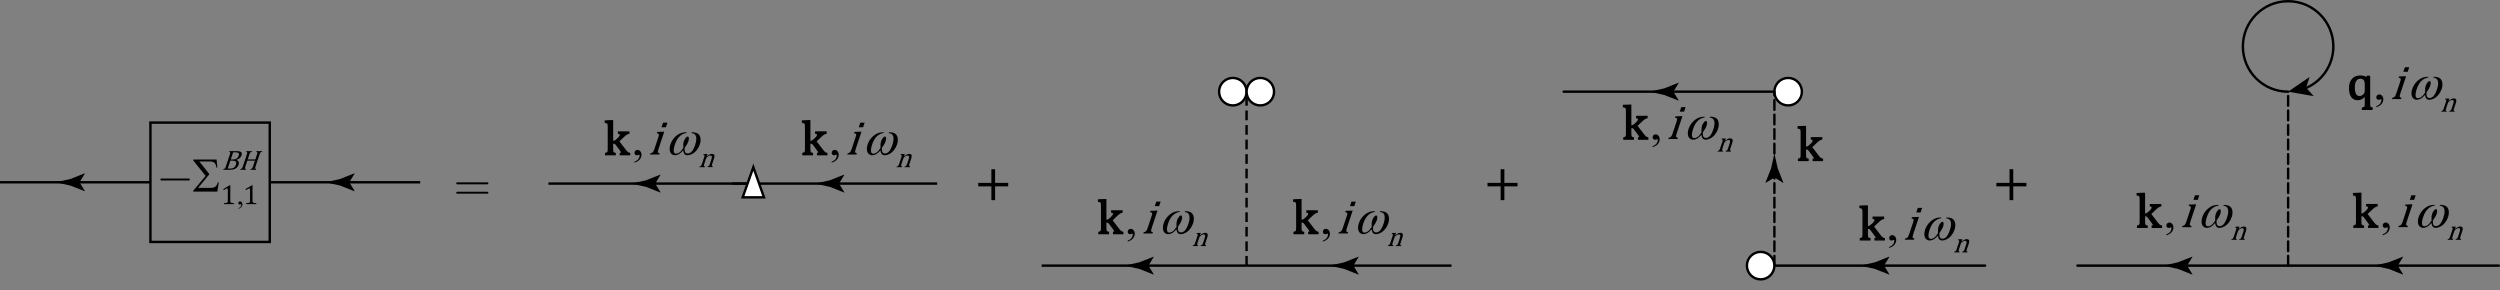 <?xml version="1.0" encoding="utf-8"?>
<!-- Generator: Adobe Illustrator 15.1.0, SVG Export Plug-In . SVG Version: 6.00 Build 0)  -->
<!DOCTYPE svg PUBLIC "-//W3C//DTD SVG 1.1//EN" "http://www.w3.org/Graphics/SVG/1.1/DTD/svg11.dtd">
<svg version="1.1" id="Layer_1" xmlns="http://www.w3.org/2000/svg" xmlns:xlink="http://www.w3.org/1999/xlink" x="0px" y="0px"
	 width="515.841px" height="59.879px" viewBox="0 0 515.841 59.879" enable-background="new 0 0 515.841 59.879"
	 xml:space="preserve">
<rect x="0" y="0" width="515.841" height="59.879" fill="#808080" stroke="none"/>
<g>
	<g>
		<g>
			
				<line fill="none" stroke="#000000" stroke-width="0.5" stroke-miterlimit="10" x1="155.44" y1="37.879" x2="134.299" y2="37.879"/>
			<g>
				<path d="M135.197,37.879l1.096,1.802l-0.062,0.041l-2.938-1.167c-1.023-0.226-2.047-0.45-3.07-0.676
					c1.023-0.225,2.047-0.45,3.07-0.676l2.938-1.167l0.062,0.031L135.197,37.879z"/>
			</g>
		</g>
	</g>
	
		<line fill="none" stroke="#000000" stroke-width="0.5" stroke-miterlimit="10" x1="134.299" y1="37.879" x2="113.159" y2="37.879"/>
</g>
<g>
	<g>
		<g>
			
				<line fill="none" stroke="#000000" stroke-width="0.5" stroke-miterlimit="10" x1="193.367" y1="37.879" x2="172.226" y2="37.879"/>
			<g>
				<path d="M173.124,37.879l1.096,1.802l-0.062,0.041l-2.938-1.167c-1.023-0.226-2.047-0.45-3.07-0.676
					c1.023-0.225,2.047-0.45,3.07-0.676l2.938-1.167l0.062,0.031L173.124,37.879z"/>
			</g>
		</g>
	</g>
	
		<line fill="none" stroke="#000000" stroke-width="0.5" stroke-miterlimit="10" x1="172.226" y1="37.879" x2="151.085" y2="37.879"/>
</g>
<polygon fill="#FFFFFF" stroke="#000000" stroke-width="0.5" stroke-miterlimit="10" points="153.243,40.716 155.44,34.503 
	157.637,40.716 "/>
<g>
	<path d="M205.326,34.916v2.818h2.71v0.72h-2.71v2.842h-0.768v-2.842h-2.711v-0.72h2.711v-2.818H205.326z"/>
</g>
<g>
	<g>
		<g>
			
				<line fill="none" stroke="#000000" stroke-width="0.5" stroke-miterlimit="10" x1="299.495" y1="54.808" x2="278.354" y2="54.808"/>
			<g>
				<path d="M279.251,54.808l1.096,1.801l-0.062,0.041l-2.938-1.167c-1.023-0.225-2.047-0.45-3.07-0.675
					c1.023-0.225,2.047-0.45,3.07-0.675l2.938-1.167l0.062,0.031L279.251,54.808z"/>
			</g>
		</g>
	</g>
	
		<line fill="none" stroke="#000000" stroke-width="0.5" stroke-miterlimit="10" x1="278.354" y1="54.808" x2="257.213" y2="54.808"/>
</g>
<line fill="none" stroke="#000000" stroke-width="0.5" stroke-miterlimit="10" stroke-dasharray="2,1" x1="257.213" y1="54.808" x2="257.213" y2="18.918"/>
<circle fill="#FFFFFF" stroke="#000000" stroke-width="0.5" stroke-miterlimit="10" cx="254.376" cy="18.918" r="2.837"/>
<circle fill="#FFFFFF" stroke="#000000" stroke-width="0.5" stroke-miterlimit="10" cx="260.049" cy="18.918" r="2.836"/>
<g>
	<g>
		<g>
			
				<line fill="none" stroke="#000000" stroke-width="0.5" stroke-linecap="round" stroke-miterlimit="10" x1="515.591" y1="54.808" x2="493.857" y2="54.808"/>
			<g>
				<path d="M494.754,54.808l1.096,1.801l-0.062,0.041l-2.938-1.167c-1.023-0.225-2.047-0.45-3.07-0.675
					c1.023-0.225,2.047-0.45,3.07-0.675l2.938-1.167l0.062,0.031L494.754,54.808z"/>
			</g>
		</g>
	</g>
	
		<line fill="none" stroke="#000000" stroke-width="0.5" stroke-linecap="round" stroke-miterlimit="10" x1="493.857" y1="54.808" x2="472.123" y2="54.808"/>
</g>
<g>
	<g>
		<path fill="none" stroke="#000000" stroke-width="0.5" stroke-linecap="round" stroke-miterlimit="10" d="M475.592,18.252
			c3.437-1.377,5.864-4.739,5.864-8.668c0-5.155-4.18-9.334-9.334-9.334c-5.155,0-9.334,4.179-9.334,9.334s4.179,9.334,9.334,9.334"
			/>
		<g>
			<polygon points="472.123,18.918 477.417,19.844 475.83,18.109 476.55,15.873 			"/>
		</g>
	</g>
</g>
<line fill="none" stroke="#000000" stroke-width="0.5" stroke-linecap="round" stroke-miterlimit="10" stroke-dasharray="2,1" x1="472.123" y1="54.808" x2="472.123" y2="18.918"/>
<g>
	<path d="M415.407,34.916v2.818h2.711v0.72h-2.711v2.842h-0.768v-2.842h-2.711v-0.72h2.711v-2.818H415.407z"/>
</g>
<rect x="31.038" y="25.297" fill="none" stroke="#000000" stroke-width="0.5" stroke-miterlimit="10" width="24.623" height="24.625"/>
<g>
	<g>
		<g>
			
				<line fill="none" stroke="#000000" stroke-width="0.5" stroke-miterlimit="10" x1="86.699" y1="37.609" x2="71.181" y2="37.609"/>
			<g>
				<path d="M72.078,37.609l1.096,1.802l-0.062,0.04l-2.938-1.166c-1.023-0.226-2.047-0.45-3.07-0.676
					c1.023-0.225,2.047-0.45,3.07-0.676l2.938-1.166l0.062,0.03L72.078,37.609z"/>
			</g>
		</g>
	</g>
	<line fill="none" stroke="#000000" stroke-width="0.5" stroke-miterlimit="10" x1="71.181" y1="37.609" x2="55.661" y2="37.609"/>
</g>
<g>
	<g>
		<path fill="#010101" d="M100.71,37.968c-0.04,0.04-0.087,0.06-0.141,0.06h-6.235c-0.053,0-0.1-0.02-0.14-0.06
			c-0.04-0.04-0.06-0.087-0.06-0.14s0.02-0.1,0.06-0.14s0.086-0.06,0.14-0.06h6.235c0.054,0,0.101,0.02,0.141,0.06
			c0.039,0.04,0.06,0.087,0.06,0.14S100.75,37.928,100.71,37.968z M100.71,39.907c-0.04,0.04-0.087,0.06-0.141,0.06h-6.235
			c-0.053,0-0.1-0.02-0.14-0.06s-0.06-0.087-0.06-0.14s0.02-0.1,0.06-0.14c0.04-0.04,0.086-0.06,0.14-0.06h6.235
			c0.054,0,0.101,0.02,0.141,0.06c0.039,0.04,0.06,0.086,0.06,0.14S100.75,39.867,100.71,39.907z"/>
	</g>
</g>
<g>
	<g>
		<g>
			<line fill="none" stroke="#000000" stroke-width="0.5" stroke-miterlimit="10" x1="31.038" y1="37.609" x2="15.52" y2="37.609"/>
			<g>
				<path d="M16.417,37.609l1.096,1.801l-0.062,0.041l-2.938-1.167c-1.023-0.225-2.047-0.45-3.07-0.675
					c1.023-0.225,2.047-0.45,3.07-0.675l2.938-1.167l0.062,0.031L16.417,37.609z"/>
			</g>
		</g>
	</g>
	<line fill="none" stroke="#000000" stroke-width="0.5" stroke-miterlimit="10" x1="15.52" y1="37.609" x2="0" y2="37.609"/>
</g>
<g>
	<g>
		<path fill="#010101" d="M49.18,43.087v-0.124c0.193-0.063,0.344-0.163,0.449-0.298c0.106-0.134,0.16-0.276,0.16-0.427
			c0-0.036-0.009-0.066-0.025-0.091c-0.014-0.017-0.026-0.025-0.04-0.025c-0.021,0-0.065,0.019-0.135,0.057
			c-0.034,0.017-0.07,0.025-0.107,0.025c-0.093,0-0.166-0.027-0.221-0.082c-0.054-0.055-0.081-0.13-0.081-0.226
			c0-0.092,0.035-0.171,0.105-0.237c0.07-0.065,0.156-0.099,0.258-0.099c0.124,0,0.234,0.055,0.332,0.162
			c0.097,0.108,0.145,0.252,0.145,0.431c0,0.193-0.066,0.374-0.201,0.54C49.684,42.86,49.471,42.991,49.18,43.087z"/>
	</g>
	<g>
		<path fill="#010101" d="M47.517,41.389c0,0.109,0.007,0.191,0.019,0.247c0.013,0.056,0.034,0.101,0.065,0.135
			c0.03,0.035,0.075,0.063,0.134,0.082c0.058,0.02,0.132,0.035,0.22,0.045c0.089,0.011,0.205,0.018,0.35,0.021v0.206H46.22v-0.206
			c0.208-0.01,0.357-0.022,0.447-0.038c0.089-0.016,0.157-0.04,0.204-0.072c0.047-0.031,0.081-0.077,0.103-0.135
			c0.022-0.059,0.033-0.153,0.033-0.285v-2.288c0-0.075-0.014-0.131-0.04-0.165c-0.026-0.035-0.064-0.053-0.115-0.053
			c-0.061,0-0.146,0.031-0.257,0.094c-0.111,0.062-0.248,0.147-0.412,0.257l-0.124-0.218l1.32-0.787h0.155
			c-0.012,0.181-0.018,0.431-0.018,0.751V41.389z"/>
		<path fill="#010101" d="M52.102,41.389c0,0.109,0.007,0.191,0.019,0.247c0.013,0.056,0.034,0.101,0.065,0.135
			c0.03,0.035,0.075,0.063,0.134,0.082c0.058,0.02,0.132,0.035,0.22,0.045c0.089,0.011,0.205,0.018,0.35,0.021v0.206h-2.084v-0.206
			c0.208-0.01,0.357-0.022,0.447-0.038c0.089-0.016,0.157-0.04,0.204-0.072c0.047-0.031,0.081-0.077,0.103-0.135
			c0.022-0.059,0.033-0.153,0.033-0.285v-2.288c0-0.075-0.014-0.131-0.04-0.165c-0.026-0.035-0.064-0.053-0.115-0.053
			c-0.061,0-0.146,0.031-0.257,0.094c-0.111,0.062-0.248,0.147-0.412,0.257l-0.124-0.218l1.32-0.787h0.155
			c-0.012,0.181-0.018,0.431-0.018,0.751V41.389z"/>
	</g>
	<g>
		<path fill="#010101" d="M46.043,35.032l0.046-0.138c0.128-0.031,0.217-0.064,0.268-0.1c0.053-0.037,0.096-0.089,0.131-0.157
			c0.034-0.067,0.074-0.171,0.121-0.31l0.813-2.441c0.043-0.13,0.071-0.224,0.081-0.284c0.01-0.059,0.009-0.104-0.001-0.138
			c-0.011-0.033-0.03-0.06-0.06-0.079s-0.083-0.042-0.162-0.066l0.047-0.138h1.543c0.299,0,0.529,0.032,0.688,0.096
			c0.161,0.064,0.264,0.159,0.312,0.284c0.046,0.125,0.037,0.286-0.028,0.483c-0.055,0.164-0.135,0.306-0.236,0.426
			c-0.104,0.121-0.219,0.22-0.348,0.299c-0.127,0.079-0.283,0.152-0.465,0.22l-0.008,0.026c0.229,0.077,0.384,0.195,0.462,0.356
			c0.077,0.161,0.08,0.352,0.006,0.575c-0.085,0.255-0.212,0.464-0.38,0.626c-0.167,0.162-0.366,0.279-0.595,0.352
			c-0.229,0.072-0.49,0.108-0.781,0.108H46.043z M46.992,34.764c0.132,0.013,0.283,0.02,0.452,0.02c0.247,0,0.448-0.031,0.604-0.093
			c0.158-0.062,0.287-0.154,0.389-0.275c0.102-0.122,0.183-0.273,0.243-0.456s0.078-0.333,0.051-0.452
			c-0.028-0.118-0.101-0.207-0.221-0.265c-0.119-0.059-0.302-0.087-0.546-0.087h-0.438L46.992,34.764z M48.103,32.908
			c0.286,0,0.528-0.07,0.726-0.208c0.197-0.138,0.34-0.339,0.427-0.603c0.044-0.129,0.059-0.237,0.045-0.323
			c-0.014-0.085-0.05-0.154-0.106-0.205c-0.058-0.051-0.134-0.087-0.228-0.108c-0.095-0.021-0.201-0.033-0.319-0.033
			c-0.071,0-0.166,0.002-0.284,0.006c-0.117,0.003-0.207,0.007-0.266,0.011l-0.487,1.462H48.103z"/>
		<path fill="#010101" d="M52.735,34.327c-0.036,0.108-0.062,0.19-0.074,0.245s-0.017,0.099-0.015,0.131
			c0.002,0.033,0.009,0.06,0.021,0.081s0.032,0.04,0.063,0.057c0.028,0.017,0.077,0.035,0.144,0.054l-0.046,0.138h-1.183
			l0.047-0.138c0.111-0.027,0.193-0.056,0.246-0.088c0.052-0.032,0.098-0.081,0.135-0.146c0.038-0.066,0.083-0.177,0.135-0.333
			l0.394-1.182h-1.567l-0.394,1.182c-0.042,0.126-0.069,0.218-0.079,0.276c-0.012,0.059-0.013,0.104-0.004,0.138
			c0.008,0.034,0.027,0.062,0.059,0.085c0.031,0.022,0.086,0.044,0.164,0.068l-0.046,0.138h-1.188l0.046-0.138
			c0.128-0.031,0.217-0.064,0.268-0.1c0.053-0.037,0.096-0.089,0.131-0.157c0.034-0.067,0.074-0.171,0.121-0.31l0.813-2.441
			c0.043-0.13,0.071-0.224,0.081-0.284c0.01-0.059,0.009-0.104-0.001-0.138c-0.011-0.033-0.03-0.06-0.06-0.079
			s-0.083-0.042-0.162-0.066l0.047-0.138h1.188l-0.047,0.138c-0.089,0.021-0.155,0.042-0.199,0.062
			c-0.043,0.021-0.081,0.047-0.112,0.078c-0.033,0.032-0.064,0.078-0.096,0.14c-0.03,0.062-0.067,0.157-0.11,0.287l-0.333,0.999
			h1.567l0.333-0.999c0.054-0.163,0.084-0.275,0.088-0.335c0.005-0.06-0.007-0.106-0.034-0.138
			c-0.027-0.032-0.091-0.063-0.192-0.093l0.046-0.138h1.184l-0.047,0.138c-0.114,0.027-0.197,0.056-0.25,0.089
			c-0.052,0.033-0.097,0.083-0.133,0.148c-0.038,0.066-0.082,0.176-0.133,0.33L52.735,34.327z"/>
	</g>
	<g>
		<path fill="#010101" d="M44.846,39.539H39.87v-0.181l2.551-3.06l-2.551-3.202v-0.175h4.825l0.151,1.649h-0.2
			c-0.049-0.449-0.173-0.77-0.374-0.961c-0.2-0.192-0.489-0.288-0.866-0.288h-2.273l2.083,2.621l-2.347,2.825h2.586
			c0.433,0,0.757-0.081,0.974-0.243c0.216-0.163,0.396-0.469,0.539-0.918l0.18,0.039L44.846,39.539z"/>
	</g>
	<g>
		<path fill="#010101" d="M39.115,37.18c-0.04,0.04-0.086,0.06-0.14,0.06H33.29c-0.054,0-0.1-0.02-0.14-0.06s-0.06-0.086-0.06-0.14
			c0-0.054,0.02-0.1,0.06-0.14s0.086-0.06,0.14-0.06h5.686c0.053,0,0.1,0.02,0.14,0.06s0.06,0.086,0.06,0.14
			C39.175,37.094,39.155,37.14,39.115,37.18z"/>
	</g>
</g>
<g>
	<g>
		<path fill="#010101" d="M130.912,33.57v-0.215c0.335-0.11,0.594-0.282,0.778-0.515c0.184-0.232,0.275-0.479,0.275-0.739
			c0-0.062-0.015-0.114-0.044-0.156c-0.022-0.029-0.045-0.044-0.068-0.044c-0.036,0-0.114,0.032-0.234,0.098
			c-0.059,0.029-0.121,0.044-0.186,0.044c-0.159,0-0.286-0.047-0.38-0.142s-0.142-0.225-0.142-0.391c0-0.159,0.061-0.296,0.183-0.41
			c0.122-0.113,0.271-0.171,0.446-0.171c0.215,0,0.406,0.094,0.573,0.281c0.167,0.187,0.251,0.435,0.251,0.744
			c0,0.335-0.116,0.646-0.349,0.935C131.784,33.178,131.416,33.404,130.912,33.57z"/>
	</g>
	<g>
		<path fill="#010101" d="M147.051,34.492h-1.111l0.046-0.138c0.082-0.023,0.141-0.043,0.178-0.06
			c0.038-0.017,0.072-0.041,0.104-0.07c0.033-0.03,0.064-0.077,0.098-0.14c0.033-0.063,0.071-0.159,0.114-0.286l0.246-0.74
			c0.044-0.131,0.08-0.251,0.108-0.358s0.045-0.194,0.051-0.264c0.004-0.068,0-0.122-0.013-0.16c-0.013-0.039-0.032-0.071-0.057-0.1
			c-0.026-0.026-0.059-0.049-0.099-0.064c-0.039-0.016-0.097-0.024-0.17-0.024s-0.147,0.015-0.224,0.045
			c-0.075,0.028-0.164,0.078-0.267,0.149c-0.104,0.072-0.185,0.144-0.242,0.213c-0.06,0.069-0.104,0.148-0.134,0.239l-0.351,1.053
			c-0.055,0.161-0.084,0.274-0.09,0.337c-0.007,0.063,0.007,0.11,0.037,0.145c0.031,0.032,0.092,0.061,0.179,0.086l-0.046,0.138
			h-1.105l0.046-0.138c0.081-0.023,0.14-0.043,0.176-0.06c0.037-0.017,0.071-0.041,0.103-0.07c0.032-0.03,0.064-0.077,0.098-0.139
			c0.033-0.063,0.071-0.159,0.115-0.29l0.41-1.23c0.039-0.121,0.07-0.217,0.091-0.291c0.021-0.073,0.027-0.132,0.02-0.176
			c-0.008-0.045-0.031-0.077-0.07-0.1c-0.039-0.021-0.099-0.04-0.178-0.055l0.05-0.149l0.669-0.025h0.172l-0.185,0.46l0.035,0.012
			c0.187-0.141,0.333-0.242,0.438-0.303c0.105-0.06,0.208-0.106,0.306-0.14c0.099-0.032,0.197-0.049,0.295-0.049
			c0.102,0,0.188,0.012,0.261,0.035c0.071,0.023,0.13,0.06,0.175,0.108s0.074,0.109,0.09,0.183c0.016,0.072,0.016,0.159,0.002,0.26
			c-0.014,0.103-0.047,0.231-0.1,0.388l-0.354,1.063c-0.044,0.13-0.071,0.224-0.082,0.282c-0.014,0.058-0.015,0.104-0.007,0.135
			c0.008,0.032,0.026,0.06,0.056,0.081c0.027,0.021,0.082,0.044,0.162,0.069L147.051,34.492z"/>
	</g>
	<g>
		<path fill="#010101" d="M134.205,31.647c0.14-0.039,0.241-0.073,0.305-0.104c0.063-0.028,0.122-0.069,0.177-0.121
			c0.055-0.053,0.111-0.132,0.168-0.24c0.056-0.106,0.123-0.273,0.199-0.502l0.709-2.128c0.069-0.208,0.122-0.375,0.157-0.502
			s0.047-0.229,0.033-0.306c-0.014-0.076-0.054-0.134-0.121-0.171c-0.068-0.037-0.169-0.069-0.307-0.095l0.086-0.258l1.151-0.044
			h0.298l-1.163,3.489c-0.093,0.28-0.145,0.475-0.157,0.584c-0.01,0.108,0.013,0.191,0.067,0.248
			c0.054,0.058,0.157,0.106,0.309,0.149l-0.08,0.239h-1.912L134.205,31.647z M137.711,25.307l-0.315,0.947h-0.897l0.315-0.947
			H137.711z"/>
	</g>
	<g>
		<path fill="#010101" d="M142.672,27.459l0.059-0.175c0.549,0,0.967,0.093,1.253,0.28c0.285,0.187,0.465,0.488,0.541,0.903
			c0.074,0.415,0.029,0.87-0.136,1.364c-0.14,0.419-0.351,0.804-0.633,1.152c-0.281,0.348-0.596,0.611-0.943,0.788
			c-0.347,0.178-0.649,0.266-0.91,0.266c-0.286,0-0.504-0.081-0.65-0.243c-0.148-0.163-0.244-0.415-0.29-0.757
			c-0.294,0.345-0.58,0.598-0.86,0.76c-0.279,0.16-0.559,0.24-0.839,0.24c-0.243,0-0.473-0.087-0.687-0.261
			s-0.344-0.442-0.389-0.806c-0.044-0.362,0.004-0.755,0.146-1.178c0.152-0.458,0.385-0.876,0.695-1.254
			c0.241-0.293,0.504-0.535,0.792-0.728c0.286-0.191,0.568-0.327,0.845-0.407c0.277-0.08,0.608-0.119,0.997-0.119l-0.059,0.175
			c-0.468,0.045-0.913,0.259-1.334,0.642c-0.422,0.383-0.756,0.944-1.004,1.686c-0.244,0.732-0.311,1.268-0.199,1.611
			c0.068,0.204,0.226,0.308,0.473,0.308c0.205,0,0.428-0.085,0.668-0.254c0.239-0.169,0.498-0.476,0.775-0.918
			c-0.016-0.38-0.015-0.664,0.003-0.849c0.019-0.186,0.056-0.362,0.112-0.532c0.105-0.316,0.269-0.587,0.49-0.815
			c0.11-0.114,0.213-0.17,0.311-0.17c0.101,0,0.169,0.057,0.202,0.17c0.068,0.215,0.051,0.477-0.052,0.786
			c-0.126,0.378-0.389,0.848-0.787,1.411c-0.022,0.446,0.026,0.746,0.146,0.901c0.119,0.154,0.286,0.231,0.501,0.231
			c0.254,0,0.492-0.1,0.715-0.298c0.299-0.267,0.572-0.766,0.816-1.499c0.296-0.887,0.317-1.543,0.064-1.966
			C143.353,27.646,143.075,27.499,142.672,27.459z"/>
	</g>
	<g>
		<path fill="#010101" stroke="#010101" stroke-width="0.286" stroke-miterlimit="10" d="M126.377,29.188h0.156
			c0.107,0,0.195-0.012,0.263-0.034c0.082-0.029,0.171-0.079,0.269-0.149s0.236-0.188,0.415-0.354
			c0.15-0.14,0.263-0.258,0.339-0.356c0.076-0.098,0.129-0.187,0.159-0.269c0.026-0.068,0.039-0.137,0.039-0.205
			c0-0.098-0.03-0.174-0.09-0.229c-0.061-0.055-0.159-0.093-0.295-0.112v-0.239h2.103v0.239c-0.15,0.029-0.309,0.096-0.479,0.2
			c-0.169,0.104-0.343,0.241-0.522,0.41l-1.122,1.064l1.405,1.834c0.163,0.215,0.31,0.374,0.441,0.477s0.276,0.17,0.432,0.202v0.239
			h-1.874v-0.239c0.085-0.01,0.147-0.028,0.188-0.056c0.041-0.028,0.061-0.074,0.061-0.14c0-0.049-0.009-0.097-0.027-0.144
			s-0.055-0.111-0.11-0.193c-0.055-0.081-0.156-0.223-0.302-0.424l-0.581-0.781c-0.111-0.146-0.189-0.242-0.237-0.288
			c-0.047-0.045-0.097-0.078-0.149-0.098c-0.052-0.02-0.122-0.029-0.209-0.029h-0.273v1.172c0,0.279,0.013,0.474,0.039,0.583
			c0.026,0.108,0.076,0.191,0.149,0.249c0.073,0.057,0.192,0.106,0.358,0.148v0.239h-1.937v-0.239
			c0.163-0.042,0.276-0.086,0.339-0.132c0.063-0.045,0.109-0.1,0.137-0.163c0.027-0.063,0.047-0.149,0.059-0.259
			c0.011-0.109,0.017-0.251,0.017-0.427v-4.085c0-0.312-0.002-0.53-0.007-0.654s-0.018-0.229-0.039-0.315
			c-0.021-0.086-0.051-0.154-0.088-0.202c-0.038-0.049-0.088-0.088-0.151-0.117s-0.178-0.059-0.344-0.088v-0.254l1.176-0.049h0.292
			V29.188z"/>
	</g>
</g>
<g>
	<g>
		<path fill="#010101" d="M171.606,33.571v-0.215c0.335-0.11,0.594-0.282,0.778-0.515c0.184-0.232,0.275-0.479,0.275-0.739
			c0-0.062-0.015-0.114-0.044-0.156c-0.022-0.029-0.045-0.044-0.068-0.044c-0.036,0-0.114,0.032-0.234,0.098
			c-0.059,0.029-0.121,0.044-0.186,0.044c-0.159,0-0.286-0.047-0.38-0.142s-0.142-0.225-0.142-0.391c0-0.159,0.061-0.296,0.183-0.41
			c0.122-0.113,0.271-0.171,0.446-0.171c0.215,0,0.406,0.094,0.573,0.281c0.167,0.187,0.251,0.435,0.251,0.744
			c0,0.335-0.116,0.646-0.349,0.935C172.479,33.178,172.11,33.405,171.606,33.571z"/>
	</g>
	<g>
		<path fill="#010101" d="M187.745,34.493h-1.111l0.046-0.138c0.082-0.023,0.141-0.043,0.178-0.06
			c0.038-0.017,0.072-0.041,0.104-0.07c0.033-0.03,0.064-0.077,0.098-0.14c0.033-0.063,0.071-0.159,0.114-0.286l0.246-0.74
			c0.044-0.131,0.08-0.251,0.108-0.358s0.045-0.194,0.051-0.264c0.004-0.068,0-0.122-0.013-0.16c-0.013-0.039-0.032-0.071-0.057-0.1
			c-0.026-0.026-0.059-0.049-0.099-0.064c-0.039-0.016-0.097-0.024-0.17-0.024s-0.147,0.015-0.224,0.045
			c-0.075,0.028-0.164,0.078-0.267,0.149c-0.104,0.072-0.185,0.144-0.242,0.213c-0.06,0.069-0.104,0.148-0.134,0.239l-0.351,1.053
			c-0.055,0.161-0.084,0.274-0.09,0.337c-0.007,0.063,0.007,0.11,0.037,0.145c0.031,0.032,0.092,0.061,0.179,0.086l-0.046,0.138
			h-1.105l0.046-0.138c0.081-0.023,0.14-0.043,0.176-0.06c0.037-0.017,0.071-0.041,0.103-0.07c0.032-0.03,0.064-0.077,0.098-0.139
			c0.033-0.063,0.071-0.159,0.115-0.29l0.41-1.23c0.039-0.121,0.07-0.217,0.091-0.291c0.021-0.073,0.027-0.132,0.02-0.176
			c-0.008-0.045-0.031-0.077-0.07-0.1c-0.039-0.021-0.099-0.04-0.178-0.055l0.05-0.149l0.669-0.025h0.172l-0.185,0.46l0.035,0.012
			c0.187-0.141,0.333-0.242,0.438-0.303c0.105-0.06,0.208-0.106,0.306-0.14c0.099-0.032,0.197-0.049,0.295-0.049
			c0.102,0,0.188,0.012,0.261,0.035c0.071,0.023,0.13,0.06,0.175,0.108s0.074,0.109,0.09,0.183c0.016,0.072,0.016,0.159,0.002,0.26
			c-0.014,0.103-0.047,0.231-0.1,0.388l-0.354,1.063c-0.044,0.13-0.071,0.224-0.082,0.282c-0.014,0.058-0.015,0.104-0.007,0.135
			c0.008,0.032,0.026,0.06,0.056,0.081c0.027,0.021,0.082,0.044,0.162,0.069L187.745,34.493z"/>
	</g>
	<g>
		<path fill="#010101" d="M174.899,31.648c0.14-0.039,0.241-0.073,0.305-0.104c0.063-0.028,0.122-0.069,0.177-0.121
			c0.055-0.053,0.111-0.132,0.168-0.24c0.056-0.106,0.123-0.273,0.199-0.502l0.709-2.128c0.069-0.208,0.122-0.375,0.157-0.502
			s0.047-0.229,0.033-0.306c-0.014-0.076-0.054-0.134-0.121-0.171c-0.068-0.037-0.169-0.069-0.307-0.095l0.086-0.258l1.151-0.044
			h0.298l-1.163,3.489c-0.093,0.28-0.145,0.475-0.157,0.584c-0.01,0.108,0.013,0.191,0.067,0.248
			c0.054,0.058,0.157,0.106,0.309,0.149l-0.08,0.239h-1.912L174.899,31.648z M178.406,25.308l-0.315,0.947h-0.897l0.315-0.947
			H178.406z"/>
	</g>
	<g>
		<path fill="#010101" d="M183.367,27.46l0.059-0.175c0.549,0,0.967,0.093,1.253,0.28c0.285,0.187,0.465,0.488,0.541,0.903
			c0.074,0.415,0.029,0.87-0.136,1.364c-0.14,0.419-0.351,0.804-0.633,1.152c-0.281,0.348-0.596,0.611-0.943,0.788
			c-0.347,0.178-0.649,0.266-0.91,0.266c-0.286,0-0.504-0.081-0.65-0.243c-0.148-0.163-0.244-0.415-0.29-0.757
			c-0.294,0.345-0.58,0.598-0.86,0.76c-0.279,0.16-0.559,0.24-0.839,0.24c-0.243,0-0.473-0.087-0.687-0.261
			s-0.344-0.442-0.389-0.806c-0.044-0.362,0.004-0.755,0.146-1.178c0.152-0.458,0.385-0.876,0.695-1.254
			c0.241-0.293,0.504-0.535,0.792-0.728c0.286-0.191,0.568-0.327,0.845-0.407c0.277-0.08,0.608-0.119,0.997-0.119l-0.059,0.175
			c-0.468,0.045-0.913,0.259-1.334,0.642c-0.422,0.383-0.756,0.944-1.004,1.686c-0.244,0.732-0.311,1.268-0.199,1.611
			c0.068,0.204,0.226,0.308,0.473,0.308c0.205,0,0.428-0.085,0.668-0.254c0.239-0.169,0.498-0.476,0.775-0.918
			c-0.016-0.38-0.015-0.664,0.003-0.849c0.019-0.186,0.056-0.362,0.112-0.532c0.105-0.316,0.269-0.587,0.49-0.815
			c0.11-0.114,0.213-0.17,0.311-0.17c0.101,0,0.169,0.057,0.202,0.17c0.068,0.215,0.051,0.477-0.052,0.786
			c-0.126,0.378-0.389,0.848-0.787,1.411c-0.022,0.446,0.026,0.746,0.146,0.901c0.119,0.154,0.286,0.231,0.501,0.231
			c0.254,0,0.492-0.1,0.715-0.298c0.299-0.267,0.572-0.766,0.816-1.499c0.296-0.887,0.317-1.543,0.064-1.966
			C184.047,27.647,183.769,27.499,183.367,27.46z"/>
	</g>
	<g>
		<path fill="#010101" stroke="#010101" stroke-width="0.286" stroke-miterlimit="10" d="M167.072,29.188h0.156
			c0.107,0,0.195-0.012,0.263-0.034c0.082-0.029,0.171-0.079,0.269-0.149s0.236-0.188,0.415-0.354
			c0.15-0.14,0.263-0.258,0.339-0.356c0.076-0.098,0.129-0.187,0.159-0.269c0.026-0.068,0.039-0.137,0.039-0.205
			c0-0.098-0.03-0.174-0.09-0.229c-0.061-0.055-0.159-0.093-0.295-0.112v-0.239h2.103v0.239c-0.15,0.029-0.309,0.096-0.479,0.2
			c-0.169,0.104-0.343,0.241-0.522,0.41l-1.122,1.064l1.405,1.834c0.163,0.215,0.31,0.374,0.441,0.477s0.276,0.17,0.432,0.202v0.239
			h-1.874v-0.239c0.085-0.01,0.147-0.028,0.188-0.056c0.041-0.028,0.061-0.074,0.061-0.14c0-0.049-0.009-0.097-0.027-0.144
			s-0.055-0.111-0.11-0.193c-0.055-0.081-0.156-0.223-0.302-0.424l-0.581-0.781c-0.111-0.146-0.189-0.242-0.237-0.288
			c-0.047-0.045-0.097-0.078-0.149-0.098c-0.052-0.02-0.122-0.029-0.209-0.029h-0.273v1.172c0,0.279,0.013,0.474,0.039,0.583
			c0.026,0.108,0.076,0.191,0.149,0.249c0.073,0.057,0.192,0.106,0.358,0.148v0.239h-1.937v-0.239
			c0.163-0.042,0.276-0.086,0.339-0.132c0.063-0.045,0.109-0.1,0.137-0.163c0.027-0.063,0.047-0.149,0.059-0.259
			c0.011-0.109,0.017-0.251,0.017-0.427v-4.085c0-0.312-0.002-0.53-0.007-0.654s-0.018-0.229-0.039-0.315
			c-0.021-0.086-0.051-0.154-0.088-0.202c-0.038-0.049-0.088-0.088-0.151-0.117s-0.178-0.059-0.344-0.088v-0.254l1.176-0.049h0.292
			V29.188z"/>
	</g>
</g>
<g>
	<g>
		<g>
			
				<line fill="none" stroke="#000000" stroke-width="0.5" stroke-miterlimit="10" x1="257.213" y1="54.808" x2="236.073" y2="54.808"/>
			<g>
				<path d="M236.97,54.808l1.096,1.801l-0.062,0.041l-2.938-1.167c-1.023-0.225-2.047-0.45-3.07-0.675
					c1.023-0.225,2.047-0.45,3.07-0.675l2.938-1.167l0.062,0.031L236.97,54.808z"/>
			</g>
		</g>
	</g>
	
		<line fill="none" stroke="#000000" stroke-width="0.5" stroke-miterlimit="10" x1="236.073" y1="54.808" x2="214.932" y2="54.808"/>
</g>
<g>
	<g>
		<path fill="#010101" d="M272.956,49.854v-0.215c0.336-0.11,0.595-0.282,0.779-0.515c0.184-0.232,0.275-0.479,0.275-0.739
			c0-0.062-0.016-0.114-0.045-0.156c-0.021-0.029-0.045-0.044-0.067-0.044c-0.036,0-0.114,0.032-0.234,0.098
			c-0.059,0.029-0.12,0.044-0.186,0.044c-0.159,0-0.286-0.047-0.38-0.142c-0.095-0.095-0.143-0.225-0.143-0.391
			c0-0.159,0.062-0.296,0.184-0.41c0.122-0.113,0.271-0.171,0.446-0.171c0.215,0,0.405,0.094,0.573,0.281
			c0.168,0.187,0.252,0.435,0.252,0.744c0,0.335-0.117,0.646-0.35,0.935S273.46,49.688,272.956,49.854z"/>
	</g>
	<g>
		<path fill="#010101" d="M289.095,50.776h-1.111l0.046-0.138c0.082-0.023,0.141-0.043,0.178-0.06
			c0.038-0.017,0.072-0.041,0.104-0.07c0.033-0.03,0.064-0.077,0.098-0.14c0.033-0.063,0.071-0.159,0.114-0.286l0.246-0.74
			c0.044-0.131,0.08-0.251,0.108-0.358s0.045-0.194,0.051-0.264c0.004-0.068,0-0.122-0.013-0.16c-0.013-0.039-0.032-0.071-0.057-0.1
			c-0.026-0.026-0.059-0.049-0.099-0.064c-0.039-0.016-0.097-0.024-0.17-0.024s-0.147,0.015-0.224,0.045
			c-0.075,0.028-0.164,0.078-0.267,0.149c-0.104,0.072-0.185,0.144-0.242,0.213c-0.06,0.069-0.104,0.148-0.134,0.239l-0.351,1.053
			c-0.055,0.161-0.084,0.274-0.09,0.337c-0.007,0.063,0.007,0.11,0.037,0.145c0.031,0.032,0.092,0.061,0.179,0.086l-0.046,0.138
			h-1.105l0.046-0.138c0.081-0.023,0.14-0.043,0.176-0.06c0.037-0.017,0.071-0.041,0.103-0.07c0.032-0.03,0.064-0.077,0.098-0.139
			c0.033-0.063,0.071-0.159,0.115-0.29l0.41-1.23c0.039-0.121,0.07-0.217,0.091-0.291c0.021-0.073,0.027-0.132,0.02-0.176
			c-0.008-0.045-0.031-0.077-0.07-0.1c-0.039-0.021-0.099-0.04-0.178-0.055l0.05-0.149l0.669-0.025h0.172l-0.185,0.46l0.035,0.012
			c0.187-0.141,0.333-0.242,0.438-0.303c0.105-0.06,0.208-0.106,0.306-0.14c0.099-0.032,0.197-0.049,0.295-0.049
			c0.102,0,0.188,0.012,0.261,0.035c0.071,0.023,0.13,0.06,0.175,0.108s0.074,0.109,0.09,0.183c0.016,0.072,0.016,0.159,0.002,0.26
			c-0.014,0.103-0.047,0.231-0.1,0.388l-0.354,1.063c-0.044,0.13-0.071,0.224-0.082,0.282c-0.014,0.058-0.015,0.104-0.007,0.135
			c0.008,0.032,0.026,0.06,0.056,0.081c0.027,0.021,0.082,0.044,0.162,0.069L289.095,50.776z"/>
	</g>
	<g>
		<path fill="#010101" d="M276.249,47.931c0.141-0.039,0.242-0.073,0.305-0.104c0.063-0.028,0.122-0.069,0.178-0.121
			c0.055-0.053,0.11-0.132,0.168-0.24c0.056-0.106,0.123-0.273,0.198-0.502l0.71-2.128c0.068-0.208,0.121-0.375,0.156-0.502
			s0.047-0.229,0.033-0.306c-0.014-0.076-0.053-0.134-0.12-0.171c-0.067-0.037-0.169-0.069-0.308-0.095l0.086-0.258l1.152-0.044
			h0.297l-1.162,3.489c-0.094,0.28-0.145,0.475-0.156,0.584c-0.01,0.108,0.012,0.191,0.066,0.248
			c0.055,0.058,0.156,0.106,0.309,0.149l-0.08,0.239h-1.912L276.249,47.931z M279.756,41.591l-0.316,0.947h-0.896l0.314-0.947
			H279.756z"/>
	</g>
	<g>
		<path fill="#010101" d="M284.717,43.743l0.059-0.175c0.549,0,0.967,0.093,1.252,0.28c0.285,0.187,0.465,0.488,0.541,0.903
			c0.074,0.415,0.029,0.87-0.135,1.364c-0.141,0.419-0.352,0.804-0.633,1.152s-0.596,0.611-0.943,0.788
			c-0.348,0.178-0.65,0.266-0.91,0.266c-0.287,0-0.504-0.081-0.65-0.243c-0.148-0.163-0.244-0.415-0.291-0.757
			c-0.293,0.345-0.58,0.598-0.859,0.76c-0.279,0.16-0.559,0.24-0.84,0.24c-0.242,0-0.473-0.087-0.686-0.261
			c-0.215-0.174-0.344-0.442-0.389-0.806c-0.045-0.362,0.004-0.755,0.145-1.178c0.152-0.458,0.385-0.876,0.695-1.254
			c0.242-0.293,0.504-0.535,0.793-0.728c0.285-0.191,0.568-0.327,0.844-0.407c0.277-0.08,0.609-0.119,0.998-0.119l-0.059,0.175
			c-0.469,0.045-0.914,0.259-1.334,0.642c-0.422,0.383-0.756,0.944-1.004,1.686c-0.244,0.732-0.311,1.268-0.199,1.611
			c0.068,0.204,0.225,0.308,0.473,0.308c0.205,0,0.428-0.085,0.668-0.254c0.238-0.169,0.498-0.476,0.775-0.918
			c-0.016-0.38-0.016-0.664,0.002-0.849c0.02-0.186,0.057-0.362,0.113-0.532c0.105-0.316,0.268-0.587,0.49-0.815
			c0.109-0.114,0.213-0.17,0.311-0.17c0.1,0,0.168,0.057,0.201,0.17c0.068,0.215,0.051,0.477-0.051,0.786
			c-0.127,0.378-0.389,0.848-0.787,1.411c-0.023,0.446,0.025,0.746,0.145,0.901c0.119,0.154,0.287,0.231,0.502,0.231
			c0.254,0,0.492-0.1,0.715-0.298c0.299-0.267,0.572-0.766,0.816-1.499c0.295-0.887,0.316-1.543,0.064-1.966
			C285.397,43.93,285.12,43.782,284.717,43.743z"/>
	</g>
	<g>
		<path fill="#010101" stroke="#010101" stroke-width="0.286" stroke-miterlimit="10" d="M268.422,45.472h0.156
			c0.107,0,0.195-0.012,0.263-0.034c0.081-0.029,0.171-0.079,0.269-0.149s0.236-0.188,0.414-0.354c0.15-0.14,0.264-0.258,0.34-0.356
			s0.129-0.187,0.158-0.269c0.026-0.068,0.039-0.137,0.039-0.205c0-0.098-0.029-0.174-0.09-0.229
			c-0.061-0.055-0.158-0.093-0.295-0.112v-0.239h2.103v0.239c-0.149,0.029-0.31,0.096-0.479,0.2
			c-0.169,0.104-0.343,0.241-0.522,0.41l-1.121,1.064l1.404,1.834c0.163,0.215,0.311,0.374,0.441,0.477
			c0.133,0.103,0.276,0.17,0.432,0.202v0.239h-1.873v-0.239c0.085-0.01,0.147-0.028,0.188-0.056c0.041-0.028,0.062-0.074,0.062-0.14
			c0-0.049-0.009-0.097-0.026-0.144c-0.019-0.047-0.055-0.111-0.11-0.193c-0.056-0.081-0.155-0.223-0.302-0.424l-0.581-0.781
			c-0.11-0.146-0.189-0.242-0.237-0.288c-0.047-0.045-0.096-0.078-0.148-0.098c-0.052-0.02-0.121-0.029-0.209-0.029h-0.273v1.172
			c0,0.279,0.013,0.474,0.039,0.583c0.025,0.108,0.075,0.191,0.148,0.249c0.073,0.057,0.192,0.106,0.358,0.148v0.239h-1.937v-0.239
			c0.162-0.042,0.275-0.086,0.339-0.132c0.063-0.045,0.108-0.1,0.137-0.163c0.027-0.063,0.047-0.149,0.059-0.259
			c0.011-0.109,0.017-0.251,0.017-0.427v-4.085c0-0.312-0.002-0.53-0.008-0.654c-0.004-0.124-0.018-0.229-0.038-0.315
			c-0.021-0.086-0.051-0.154-0.088-0.202c-0.038-0.049-0.088-0.088-0.151-0.117s-0.178-0.059-0.344-0.088v-0.254l1.176-0.049h0.293
			V45.472z"/>
	</g>
</g>
<g>
	<g>
		<path fill="#010101" d="M232.685,49.854V49.64c0.335-0.11,0.594-0.282,0.778-0.515c0.184-0.232,0.275-0.479,0.275-0.739
			c0-0.062-0.015-0.114-0.044-0.156c-0.022-0.029-0.045-0.044-0.068-0.044c-0.036,0-0.114,0.032-0.234,0.098
			c-0.059,0.029-0.121,0.044-0.186,0.044c-0.159,0-0.286-0.047-0.38-0.142s-0.142-0.225-0.142-0.391c0-0.159,0.061-0.296,0.183-0.41
			c0.122-0.113,0.271-0.171,0.446-0.171c0.215,0,0.406,0.094,0.573,0.281c0.167,0.187,0.251,0.435,0.251,0.744
			c0,0.335-0.116,0.646-0.349,0.935C233.558,49.462,233.189,49.688,232.685,49.854z"/>
	</g>
	<g>
		<path fill="#010101" d="M248.824,50.776h-1.111l0.046-0.138c0.082-0.023,0.141-0.043,0.178-0.06
			c0.038-0.017,0.072-0.041,0.104-0.07c0.033-0.03,0.064-0.077,0.098-0.14c0.033-0.063,0.071-0.159,0.114-0.286l0.246-0.74
			c0.044-0.131,0.08-0.251,0.108-0.358s0.045-0.194,0.051-0.264c0.004-0.068,0-0.122-0.013-0.16c-0.013-0.039-0.032-0.071-0.057-0.1
			c-0.026-0.026-0.059-0.049-0.099-0.064c-0.039-0.016-0.097-0.024-0.17-0.024s-0.147,0.015-0.224,0.045
			c-0.075,0.028-0.164,0.078-0.267,0.149c-0.104,0.072-0.185,0.144-0.242,0.213c-0.06,0.069-0.104,0.148-0.134,0.239l-0.351,1.053
			c-0.055,0.161-0.084,0.274-0.09,0.337c-0.007,0.063,0.007,0.11,0.037,0.145c0.031,0.032,0.092,0.061,0.179,0.086l-0.046,0.138
			h-1.105l0.046-0.138c0.081-0.023,0.14-0.043,0.176-0.06c0.037-0.017,0.071-0.041,0.103-0.07c0.032-0.03,0.064-0.077,0.098-0.139
			c0.033-0.063,0.071-0.159,0.115-0.29l0.41-1.23c0.039-0.121,0.07-0.217,0.091-0.291c0.021-0.073,0.027-0.132,0.02-0.176
			c-0.008-0.045-0.031-0.077-0.07-0.1c-0.039-0.021-0.099-0.04-0.178-0.055l0.05-0.149l0.669-0.025h0.172l-0.185,0.46l0.035,0.012
			c0.187-0.141,0.333-0.242,0.438-0.303c0.105-0.06,0.208-0.106,0.306-0.14c0.099-0.032,0.197-0.049,0.295-0.049
			c0.102,0,0.188,0.012,0.261,0.035c0.071,0.023,0.13,0.06,0.175,0.108s0.074,0.109,0.09,0.183c0.016,0.072,0.016,0.159,0.002,0.26
			c-0.014,0.103-0.047,0.231-0.1,0.388l-0.354,1.063c-0.044,0.13-0.071,0.224-0.082,0.282c-0.014,0.058-0.015,0.104-0.007,0.135
			c0.008,0.032,0.026,0.06,0.056,0.081c0.027,0.021,0.082,0.044,0.162,0.069L248.824,50.776z"/>
	</g>
	<g>
		<path fill="#010101" d="M235.978,47.932c0.14-0.039,0.241-0.073,0.305-0.104c0.063-0.028,0.122-0.069,0.177-0.121
			c0.055-0.053,0.111-0.132,0.168-0.24c0.056-0.106,0.123-0.273,0.199-0.502l0.709-2.128c0.069-0.208,0.122-0.375,0.157-0.502
			s0.047-0.229,0.033-0.306c-0.014-0.076-0.054-0.134-0.121-0.171c-0.068-0.037-0.169-0.069-0.307-0.095l0.086-0.258l1.151-0.044
			h0.298l-1.163,3.489c-0.093,0.28-0.145,0.475-0.157,0.584c-0.01,0.108,0.013,0.191,0.067,0.248
			c0.054,0.058,0.157,0.106,0.309,0.149l-0.08,0.239h-1.912L235.978,47.932z M239.485,41.591l-0.315,0.947h-0.897l0.315-0.947
			H239.485z"/>
	</g>
	<g>
		<path fill="#010101" d="M244.446,43.744l0.059-0.175c0.549,0,0.967,0.093,1.253,0.28c0.285,0.187,0.465,0.488,0.541,0.903
			c0.074,0.415,0.029,0.87-0.136,1.364c-0.14,0.419-0.351,0.804-0.633,1.152c-0.281,0.348-0.596,0.611-0.943,0.788
			c-0.347,0.178-0.649,0.266-0.91,0.266c-0.286,0-0.504-0.081-0.65-0.243c-0.148-0.163-0.244-0.415-0.29-0.757
			c-0.294,0.345-0.58,0.598-0.86,0.76c-0.279,0.16-0.559,0.24-0.839,0.24c-0.243,0-0.473-0.087-0.687-0.261
			s-0.344-0.442-0.389-0.806c-0.044-0.362,0.004-0.755,0.146-1.178c0.152-0.458,0.385-0.876,0.695-1.254
			c0.241-0.293,0.504-0.535,0.792-0.728c0.286-0.191,0.568-0.327,0.845-0.407c0.277-0.08,0.608-0.119,0.997-0.119l-0.059,0.175
			c-0.468,0.045-0.913,0.259-1.334,0.642c-0.422,0.383-0.756,0.944-1.004,1.686c-0.244,0.732-0.311,1.268-0.199,1.611
			c0.068,0.204,0.226,0.308,0.473,0.308c0.205,0,0.428-0.085,0.668-0.254c0.239-0.169,0.498-0.476,0.775-0.918
			c-0.016-0.38-0.015-0.664,0.003-0.849c0.019-0.186,0.056-0.362,0.112-0.532c0.105-0.316,0.269-0.587,0.49-0.815
			c0.11-0.114,0.213-0.17,0.311-0.17c0.101,0,0.169,0.057,0.202,0.17c0.068,0.215,0.051,0.477-0.052,0.786
			c-0.126,0.378-0.389,0.848-0.787,1.411c-0.022,0.446,0.026,0.746,0.146,0.901c0.119,0.154,0.286,0.231,0.501,0.231
			c0.254,0,0.492-0.1,0.715-0.298c0.299-0.267,0.572-0.766,0.816-1.499c0.296-0.887,0.317-1.543,0.064-1.966
			C245.126,43.931,244.848,43.783,244.446,43.744z"/>
	</g>
	<g>
		<path fill="#010101" stroke="#010101" stroke-width="0.286" stroke-miterlimit="10" d="M228.151,45.472h0.156
			c0.107,0,0.195-0.012,0.263-0.034c0.082-0.029,0.171-0.079,0.269-0.149s0.236-0.188,0.415-0.354
			c0.15-0.14,0.263-0.258,0.339-0.356c0.076-0.098,0.129-0.187,0.159-0.269c0.026-0.068,0.039-0.137,0.039-0.205
			c0-0.098-0.03-0.174-0.09-0.229c-0.061-0.055-0.159-0.093-0.295-0.112v-0.239h2.103v0.239c-0.15,0.029-0.309,0.096-0.479,0.2
			c-0.169,0.104-0.343,0.241-0.522,0.41l-1.122,1.064l1.405,1.834c0.163,0.215,0.31,0.374,0.441,0.477s0.276,0.17,0.432,0.202v0.239
			h-1.874v-0.239c0.085-0.01,0.147-0.028,0.188-0.056c0.041-0.028,0.061-0.074,0.061-0.14c0-0.049-0.009-0.097-0.027-0.144
			s-0.055-0.111-0.11-0.193c-0.055-0.081-0.156-0.223-0.302-0.424l-0.581-0.781c-0.111-0.146-0.189-0.242-0.237-0.288
			c-0.047-0.045-0.097-0.078-0.149-0.098c-0.052-0.02-0.122-0.029-0.209-0.029h-0.273v1.172c0,0.279,0.013,0.474,0.039,0.583
			c0.026,0.108,0.076,0.191,0.149,0.249c0.073,0.057,0.192,0.106,0.358,0.148v0.239h-1.937v-0.239
			c0.163-0.042,0.276-0.086,0.339-0.132c0.063-0.045,0.109-0.1,0.137-0.163c0.027-0.063,0.047-0.149,0.059-0.259
			c0.011-0.109,0.017-0.251,0.017-0.427v-4.085c0-0.312-0.002-0.53-0.007-0.654s-0.018-0.229-0.039-0.315
			c-0.021-0.086-0.051-0.154-0.088-0.202c-0.038-0.049-0.088-0.088-0.151-0.117s-0.178-0.059-0.344-0.088v-0.254l1.176-0.049h0.292
			V45.472z"/>
	</g>
</g>
<g>
	<g>
		<g>
			
				<line fill="none" stroke="#000000" stroke-width="0.5" stroke-linecap="round" stroke-miterlimit="10" x1="472.123" y1="54.808" x2="450.388" y2="54.808"/>
			<g>
				<path d="M451.286,54.808l1.096,1.801l-0.062,0.041l-2.938-1.166c-1.023-0.225-2.047-0.451-3.07-0.676
					c1.023-0.225,2.047-0.45,3.07-0.676l2.938-1.166l0.062,0.03L451.286,54.808z"/>
			</g>
		</g>
	</g>
	
		<line fill="none" stroke="#000000" stroke-width="0.5" stroke-linecap="round" stroke-miterlimit="10" x1="450.388" y1="54.808" x2="428.654" y2="54.808"/>
</g>
<g>
	<g>
		<path fill="#010101" d="M491.639,48.552v-0.215c0.334-0.11,0.594-0.282,0.777-0.515s0.275-0.479,0.275-0.739
			c0-0.062-0.014-0.114-0.043-0.156c-0.023-0.029-0.046-0.044-0.068-0.044c-0.036,0-0.114,0.032-0.234,0.098
			c-0.059,0.029-0.121,0.044-0.186,0.044c-0.159,0-0.286-0.047-0.381-0.142c-0.094-0.095-0.141-0.225-0.141-0.391
			c0-0.159,0.061-0.296,0.183-0.41c0.122-0.113,0.271-0.171,0.446-0.171c0.215,0,0.406,0.094,0.573,0.281
			c0.167,0.187,0.251,0.435,0.251,0.744c0,0.335-0.115,0.646-0.349,0.935C492.511,48.159,492.143,48.386,491.639,48.552z"/>
	</g>
	<g>
		<path fill="#010101" d="M507.778,49.474h-1.111l0.046-0.138c0.082-0.023,0.141-0.043,0.178-0.06
			c0.038-0.017,0.072-0.041,0.104-0.07c0.033-0.03,0.064-0.077,0.098-0.14c0.033-0.063,0.071-0.159,0.114-0.286l0.246-0.74
			c0.044-0.131,0.08-0.251,0.108-0.358s0.045-0.194,0.051-0.264c0.004-0.068,0-0.122-0.013-0.16c-0.013-0.039-0.032-0.071-0.057-0.1
			c-0.026-0.026-0.059-0.049-0.099-0.064c-0.039-0.016-0.097-0.024-0.17-0.024s-0.147,0.015-0.224,0.045
			c-0.075,0.028-0.164,0.078-0.267,0.149c-0.104,0.072-0.185,0.144-0.242,0.213c-0.06,0.069-0.104,0.148-0.134,0.239l-0.351,1.053
			c-0.055,0.161-0.084,0.274-0.09,0.337c-0.007,0.063,0.007,0.11,0.037,0.145c0.031,0.032,0.092,0.061,0.179,0.086l-0.046,0.138
			h-1.105l0.046-0.138c0.081-0.023,0.14-0.043,0.176-0.06c0.037-0.017,0.071-0.041,0.103-0.07c0.032-0.03,0.064-0.077,0.098-0.139
			c0.033-0.063,0.071-0.159,0.115-0.29l0.41-1.23c0.039-0.121,0.07-0.217,0.091-0.291c0.021-0.073,0.027-0.132,0.02-0.176
			c-0.008-0.045-0.031-0.077-0.07-0.1c-0.039-0.021-0.099-0.04-0.178-0.055l0.05-0.149l0.669-0.025h0.172l-0.185,0.46l0.035,0.012
			c0.187-0.141,0.333-0.242,0.438-0.303c0.105-0.06,0.208-0.106,0.306-0.14c0.099-0.032,0.197-0.049,0.295-0.049
			c0.102,0,0.188,0.012,0.261,0.035c0.071,0.023,0.13,0.06,0.175,0.108s0.074,0.109,0.09,0.183c0.016,0.072,0.016,0.159,0.002,0.26
			c-0.014,0.103-0.047,0.231-0.1,0.388l-0.354,1.063c-0.044,0.13-0.071,0.224-0.082,0.282c-0.014,0.058-0.015,0.104-0.007,0.135
			c0.008,0.032,0.026,0.06,0.056,0.081c0.027,0.021,0.082,0.044,0.162,0.069L507.778,49.474z"/>
	</g>
	<g>
		<path fill="#010101" d="M494.932,46.629c0.14-0.039,0.241-0.073,0.305-0.104c0.063-0.028,0.121-0.069,0.177-0.121
			c0.055-0.053,0.11-0.132,0.168-0.24c0.056-0.106,0.123-0.273,0.198-0.502l0.71-2.128c0.069-0.208,0.122-0.375,0.157-0.502
			s0.047-0.229,0.033-0.306c-0.014-0.076-0.054-0.134-0.121-0.171c-0.067-0.037-0.169-0.069-0.307-0.095l0.086-0.258l1.151-0.044
			h0.298l-1.162,3.489c-0.094,0.28-0.146,0.475-0.157,0.584c-0.01,0.108,0.013,0.191,0.067,0.248
			c0.054,0.058,0.156,0.106,0.309,0.149l-0.08,0.239h-1.912L494.932,46.629z M498.439,40.289l-0.315,0.947h-0.897l0.315-0.947
			H498.439z"/>
	</g>
	<g>
		<path fill="#010101" d="M503.4,42.441l0.059-0.175c0.549,0,0.967,0.093,1.253,0.28c0.285,0.187,0.465,0.488,0.541,0.903
			c0.074,0.415,0.029,0.87-0.136,1.364c-0.14,0.419-0.351,0.804-0.633,1.152c-0.281,0.348-0.596,0.611-0.943,0.788
			c-0.347,0.178-0.649,0.266-0.91,0.266c-0.286,0-0.504-0.081-0.65-0.243c-0.148-0.163-0.244-0.415-0.29-0.757
			c-0.294,0.345-0.58,0.598-0.86,0.76c-0.279,0.16-0.559,0.24-0.839,0.24c-0.243,0-0.473-0.087-0.687-0.261
			s-0.344-0.442-0.389-0.806c-0.044-0.362,0.004-0.755,0.146-1.178c0.152-0.458,0.385-0.876,0.695-1.254
			c0.241-0.293,0.504-0.535,0.792-0.728c0.286-0.191,0.568-0.327,0.845-0.407c0.277-0.08,0.608-0.119,0.997-0.119l-0.059,0.175
			c-0.468,0.045-0.913,0.259-1.334,0.642c-0.422,0.383-0.756,0.944-1.004,1.686c-0.244,0.732-0.311,1.268-0.199,1.611
			c0.068,0.204,0.226,0.308,0.473,0.308c0.205,0,0.428-0.085,0.668-0.254c0.239-0.169,0.498-0.476,0.775-0.918
			c-0.016-0.38-0.015-0.664,0.003-0.849c0.019-0.186,0.056-0.362,0.112-0.532c0.105-0.316,0.269-0.587,0.49-0.815
			c0.11-0.114,0.213-0.17,0.311-0.17c0.101,0,0.169,0.057,0.202,0.17c0.068,0.215,0.051,0.477-0.052,0.786
			c-0.126,0.378-0.389,0.848-0.787,1.411c-0.022,0.446,0.026,0.746,0.146,0.901c0.119,0.154,0.286,0.231,0.501,0.231
			c0.254,0,0.492-0.1,0.715-0.298c0.299-0.267,0.572-0.766,0.816-1.499c0.296-0.887,0.317-1.543,0.064-1.966
			C504.081,42.628,503.802,42.48,503.4,42.441z"/>
	</g>
	<g>
		<path fill="#010101" stroke="#010101" stroke-width="0.286" stroke-miterlimit="10" d="M487.104,44.169h0.156
			c0.107,0,0.195-0.012,0.264-0.034c0.082-0.029,0.171-0.079,0.269-0.149s0.235-0.188,0.415-0.354
			c0.149-0.14,0.262-0.258,0.339-0.356c0.076-0.098,0.13-0.187,0.159-0.269c0.025-0.068,0.038-0.137,0.038-0.205
			c0-0.098-0.03-0.174-0.09-0.229c-0.061-0.055-0.159-0.093-0.296-0.112v-0.239h2.104v0.239c-0.15,0.029-0.309,0.096-0.479,0.2
			c-0.169,0.104-0.343,0.241-0.521,0.41l-1.123,1.064l1.406,1.834c0.162,0.215,0.309,0.374,0.441,0.477
			c0.131,0.103,0.275,0.17,0.432,0.202v0.239h-1.874v-0.239c0.085-0.01,0.147-0.028,0.188-0.056c0.04-0.028,0.061-0.074,0.061-0.14
			c0-0.049-0.009-0.097-0.027-0.144c-0.018-0.047-0.055-0.111-0.109-0.193c-0.055-0.081-0.156-0.223-0.303-0.424l-0.58-0.781
			c-0.111-0.146-0.189-0.242-0.236-0.288c-0.048-0.045-0.098-0.078-0.149-0.098s-0.122-0.029-0.21-0.029h-0.273v1.172
			c0,0.279,0.014,0.474,0.039,0.583c0.026,0.108,0.076,0.191,0.149,0.249c0.073,0.057,0.192,0.106,0.358,0.148v0.239h-1.938v-0.239
			c0.163-0.042,0.276-0.086,0.34-0.132c0.063-0.045,0.109-0.1,0.137-0.163s0.047-0.149,0.059-0.259s0.017-0.251,0.017-0.427v-4.085
			c0-0.312-0.003-0.53-0.007-0.654c-0.006-0.124-0.018-0.229-0.039-0.315c-0.021-0.086-0.051-0.154-0.088-0.202
			c-0.037-0.049-0.088-0.088-0.151-0.117s-0.179-0.059-0.344-0.088v-0.254l1.176-0.049h0.292V44.169z"/>
	</g>
</g>
<g>
	<g>
		<path fill="#010101" d="M447,48.561v-0.215c0.334-0.11,0.594-0.282,0.777-0.515s0.275-0.479,0.275-0.739
			c0-0.062-0.014-0.114-0.043-0.156c-0.023-0.029-0.046-0.044-0.068-0.044c-0.036,0-0.114,0.032-0.234,0.098
			c-0.059,0.029-0.121,0.044-0.186,0.044c-0.159,0-0.286-0.047-0.381-0.142c-0.094-0.095-0.141-0.225-0.141-0.391
			c0-0.159,0.061-0.296,0.183-0.41c0.122-0.113,0.271-0.171,0.446-0.171c0.215,0,0.406,0.094,0.573,0.281
			c0.167,0.187,0.251,0.435,0.251,0.744c0,0.335-0.115,0.646-0.349,0.935C447.873,48.168,447.504,48.395,447,48.561z"/>
	</g>
	<g>
		<path fill="#010101" d="M463.139,49.482h-1.111l0.046-0.138c0.082-0.023,0.141-0.043,0.178-0.06
			c0.038-0.017,0.072-0.041,0.104-0.07c0.033-0.03,0.064-0.077,0.098-0.14c0.033-0.063,0.071-0.159,0.114-0.286l0.246-0.74
			c0.044-0.131,0.08-0.251,0.108-0.358s0.045-0.194,0.051-0.264c0.004-0.068,0-0.122-0.013-0.16c-0.013-0.039-0.032-0.071-0.057-0.1
			c-0.026-0.026-0.059-0.049-0.099-0.064c-0.039-0.016-0.097-0.024-0.17-0.024s-0.147,0.015-0.224,0.045
			c-0.075,0.028-0.164,0.078-0.267,0.149c-0.104,0.072-0.185,0.144-0.242,0.213c-0.06,0.069-0.104,0.148-0.134,0.239l-0.351,1.053
			c-0.055,0.161-0.084,0.274-0.09,0.337c-0.007,0.063,0.007,0.11,0.037,0.145c0.031,0.032,0.092,0.061,0.179,0.086l-0.046,0.138
			h-1.105l0.046-0.138c0.081-0.023,0.14-0.043,0.176-0.06c0.037-0.017,0.071-0.041,0.103-0.07c0.032-0.03,0.064-0.077,0.098-0.139
			c0.033-0.063,0.071-0.159,0.115-0.29l0.41-1.23c0.039-0.121,0.07-0.217,0.091-0.291c0.021-0.073,0.027-0.132,0.02-0.176
			c-0.008-0.045-0.031-0.077-0.07-0.1c-0.039-0.021-0.099-0.04-0.178-0.055l0.05-0.149l0.669-0.025h0.172l-0.185,0.46l0.035,0.012
			c0.187-0.141,0.333-0.242,0.438-0.303c0.105-0.06,0.208-0.106,0.306-0.14c0.099-0.032,0.197-0.049,0.295-0.049
			c0.102,0,0.188,0.012,0.261,0.035c0.071,0.023,0.13,0.06,0.175,0.108s0.074,0.109,0.09,0.183c0.016,0.072,0.016,0.159,0.002,0.26
			c-0.014,0.103-0.047,0.231-0.1,0.388l-0.354,1.063c-0.044,0.13-0.071,0.224-0.082,0.282c-0.014,0.058-0.015,0.104-0.007,0.135
			c0.008,0.032,0.026,0.06,0.056,0.081c0.027,0.021,0.082,0.044,0.162,0.069L463.139,49.482z"/>
	</g>
	<g>
		<path fill="#010101" d="M450.293,46.638c0.14-0.039,0.241-0.073,0.305-0.104c0.063-0.028,0.121-0.069,0.177-0.121
			c0.055-0.053,0.11-0.132,0.168-0.24c0.056-0.106,0.123-0.273,0.198-0.502l0.71-2.128c0.069-0.208,0.122-0.375,0.157-0.502
			s0.047-0.229,0.033-0.306c-0.014-0.076-0.054-0.134-0.121-0.171c-0.067-0.037-0.169-0.069-0.307-0.095l0.086-0.258l1.151-0.044
			h0.298l-1.162,3.489c-0.094,0.28-0.146,0.475-0.157,0.584c-0.01,0.108,0.013,0.191,0.067,0.248
			c0.054,0.058,0.156,0.106,0.309,0.149l-0.08,0.239h-1.912L450.293,46.638z M453.8,40.297l-0.315,0.947h-0.897l0.315-0.947H453.8z"
			/>
	</g>
	<g>
		<path fill="#010101" d="M458.761,42.45l0.059-0.175c0.549,0,0.967,0.093,1.253,0.28c0.285,0.187,0.465,0.488,0.541,0.903
			c0.074,0.415,0.029,0.87-0.136,1.364c-0.14,0.419-0.351,0.804-0.633,1.152c-0.281,0.348-0.596,0.611-0.943,0.788
			c-0.347,0.178-0.649,0.266-0.91,0.266c-0.286,0-0.504-0.081-0.65-0.243c-0.148-0.163-0.244-0.415-0.29-0.757
			c-0.294,0.345-0.58,0.598-0.86,0.76c-0.279,0.16-0.559,0.24-0.839,0.24c-0.243,0-0.473-0.087-0.687-0.261
			s-0.344-0.442-0.389-0.806c-0.044-0.362,0.004-0.755,0.146-1.178c0.152-0.458,0.385-0.876,0.695-1.254
			c0.241-0.293,0.504-0.535,0.792-0.728c0.286-0.191,0.568-0.327,0.845-0.407c0.277-0.08,0.608-0.119,0.997-0.119l-0.059,0.175
			c-0.468,0.045-0.913,0.259-1.334,0.642c-0.422,0.383-0.756,0.944-1.004,1.686c-0.244,0.732-0.311,1.268-0.199,1.611
			c0.068,0.204,0.226,0.308,0.473,0.308c0.205,0,0.428-0.085,0.668-0.254c0.239-0.169,0.498-0.476,0.775-0.918
			c-0.016-0.38-0.015-0.664,0.003-0.849c0.019-0.186,0.056-0.362,0.112-0.532c0.105-0.316,0.269-0.587,0.49-0.815
			c0.11-0.114,0.213-0.17,0.311-0.17c0.101,0,0.169,0.057,0.202,0.17c0.068,0.215,0.051,0.477-0.052,0.786
			c-0.126,0.378-0.389,0.848-0.787,1.411c-0.022,0.446,0.026,0.746,0.146,0.901c0.119,0.154,0.286,0.231,0.501,0.231
			c0.254,0,0.492-0.1,0.715-0.298c0.299-0.267,0.572-0.766,0.816-1.499c0.296-0.887,0.317-1.543,0.064-1.966
			C459.442,42.637,459.164,42.489,458.761,42.45z"/>
	</g>
	<g>
		<path fill="#010101" stroke="#010101" stroke-width="0.286" stroke-miterlimit="10" d="M442.465,44.178h0.156
			c0.107,0,0.195-0.012,0.264-0.034c0.082-0.029,0.171-0.079,0.269-0.149s0.235-0.188,0.415-0.354
			c0.149-0.14,0.262-0.258,0.339-0.356c0.076-0.098,0.13-0.187,0.159-0.269c0.025-0.068,0.038-0.137,0.038-0.205
			c0-0.098-0.03-0.174-0.09-0.229c-0.061-0.055-0.159-0.093-0.296-0.112v-0.239h2.104v0.239c-0.15,0.029-0.309,0.096-0.479,0.2
			c-0.169,0.104-0.343,0.241-0.521,0.41l-1.123,1.064l1.406,1.834c0.162,0.215,0.309,0.374,0.441,0.477
			c0.131,0.103,0.275,0.17,0.432,0.202v0.239h-1.874v-0.239c0.085-0.01,0.147-0.028,0.188-0.056c0.04-0.028,0.061-0.074,0.061-0.14
			c0-0.049-0.009-0.097-0.027-0.144c-0.018-0.047-0.055-0.111-0.109-0.193c-0.055-0.081-0.156-0.223-0.303-0.424l-0.58-0.781
			c-0.111-0.146-0.189-0.242-0.236-0.288c-0.048-0.045-0.098-0.078-0.149-0.098s-0.122-0.029-0.21-0.029h-0.273v1.172
			c0,0.279,0.014,0.474,0.039,0.583c0.026,0.108,0.076,0.191,0.149,0.249c0.073,0.057,0.192,0.106,0.358,0.148v0.239h-1.938v-0.239
			c0.163-0.042,0.276-0.086,0.34-0.132c0.063-0.045,0.109-0.1,0.137-0.163s0.047-0.149,0.059-0.259s0.017-0.251,0.017-0.427v-4.085
			c0-0.312-0.003-0.53-0.007-0.654c-0.006-0.124-0.018-0.229-0.039-0.315c-0.021-0.086-0.051-0.154-0.088-0.202
			c-0.037-0.049-0.088-0.088-0.151-0.117s-0.179-0.059-0.344-0.088v-0.254l1.176-0.049h0.292V44.178z"/>
	</g>
</g>
<g>
	<g>
		<path fill="#010101" d="M490.313,22.125V21.91c0.336-0.11,0.595-0.282,0.779-0.515c0.184-0.232,0.275-0.479,0.275-0.739
			c0-0.062-0.016-0.114-0.045-0.156c-0.021-0.029-0.045-0.044-0.067-0.044c-0.036,0-0.114,0.032-0.234,0.098
			c-0.059,0.029-0.12,0.044-0.186,0.044c-0.159,0-0.286-0.047-0.38-0.142c-0.095-0.095-0.143-0.225-0.143-0.391
			c0-0.159,0.062-0.296,0.184-0.41c0.122-0.113,0.271-0.171,0.446-0.171c0.215,0,0.405,0.094,0.573,0.281
			c0.168,0.187,0.252,0.435,0.252,0.744c0,0.335-0.117,0.646-0.35,0.935S490.818,21.959,490.313,22.125z"/>
	</g>
	<g>
		<path fill="#010101" d="M506.453,23.047h-1.111l0.046-0.138c0.082-0.023,0.141-0.043,0.178-0.06
			c0.038-0.017,0.072-0.041,0.104-0.07c0.033-0.03,0.064-0.077,0.098-0.14c0.033-0.063,0.071-0.159,0.114-0.286l0.246-0.74
			c0.044-0.131,0.08-0.251,0.108-0.358s0.045-0.194,0.051-0.264c0.004-0.068,0-0.122-0.013-0.16c-0.013-0.039-0.032-0.071-0.057-0.1
			c-0.026-0.026-0.059-0.049-0.099-0.064c-0.039-0.016-0.097-0.024-0.17-0.024s-0.147,0.015-0.224,0.045
			c-0.075,0.028-0.164,0.078-0.267,0.149c-0.104,0.072-0.185,0.144-0.242,0.213c-0.06,0.069-0.104,0.148-0.134,0.239l-0.351,1.053
			c-0.055,0.161-0.084,0.274-0.09,0.337c-0.007,0.063,0.007,0.11,0.037,0.145c0.031,0.032,0.092,0.061,0.179,0.086l-0.046,0.138
			h-1.105l0.046-0.138c0.081-0.023,0.14-0.043,0.176-0.06c0.037-0.017,0.071-0.041,0.103-0.07c0.032-0.03,0.064-0.077,0.098-0.139
			c0.033-0.063,0.071-0.159,0.115-0.29l0.41-1.23c0.039-0.121,0.07-0.217,0.091-0.291c0.021-0.073,0.027-0.132,0.02-0.176
			c-0.008-0.045-0.031-0.077-0.07-0.1c-0.039-0.021-0.099-0.04-0.178-0.055l0.05-0.149l0.669-0.025h0.172l-0.185,0.46l0.035,0.012
			c0.187-0.141,0.333-0.242,0.438-0.303c0.105-0.06,0.208-0.106,0.306-0.14c0.099-0.032,0.197-0.049,0.295-0.049
			c0.102,0,0.188,0.012,0.261,0.035c0.071,0.023,0.13,0.06,0.175,0.108s0.074,0.109,0.09,0.183c0.016,0.072,0.016,0.159,0.002,0.26
			c-0.014,0.103-0.047,0.231-0.1,0.388l-0.354,1.063c-0.044,0.13-0.071,0.224-0.082,0.282c-0.014,0.058-0.015,0.104-0.007,0.135
			c0.008,0.032,0.026,0.06,0.056,0.081c0.027,0.021,0.082,0.044,0.162,0.069L506.453,23.047z"/>
	</g>
	<g>
		<path fill="#010101" d="M493.607,20.202c0.14-0.039,0.241-0.073,0.305-0.104c0.063-0.028,0.122-0.069,0.177-0.121
			c0.055-0.053,0.111-0.132,0.168-0.24c0.057-0.106,0.123-0.273,0.199-0.502l0.709-2.128c0.069-0.208,0.122-0.375,0.157-0.502
			s0.047-0.229,0.033-0.306c-0.014-0.076-0.054-0.134-0.12-0.171c-0.068-0.037-0.17-0.069-0.308-0.095l0.086-0.258l1.151-0.044
			h0.298l-1.163,3.489c-0.093,0.28-0.145,0.475-0.156,0.584c-0.01,0.108,0.013,0.191,0.066,0.248
			c0.055,0.058,0.157,0.106,0.31,0.149l-0.08,0.239h-1.912L493.607,20.202z M497.114,13.862l-0.315,0.947h-0.897l0.315-0.947
			H497.114z"/>
	</g>
	<g>
		<path fill="#010101" d="M502.075,16.014l0.059-0.175c0.549,0,0.967,0.093,1.253,0.28c0.285,0.187,0.465,0.488,0.541,0.903
			c0.074,0.415,0.029,0.87-0.136,1.364c-0.14,0.419-0.351,0.804-0.633,1.152c-0.281,0.348-0.596,0.611-0.943,0.788
			c-0.347,0.178-0.649,0.266-0.91,0.266c-0.286,0-0.504-0.081-0.65-0.243c-0.148-0.163-0.244-0.415-0.29-0.757
			c-0.294,0.345-0.58,0.598-0.86,0.76c-0.279,0.16-0.559,0.24-0.839,0.24c-0.243,0-0.473-0.087-0.687-0.261
			s-0.344-0.442-0.389-0.806c-0.044-0.362,0.004-0.755,0.146-1.178c0.152-0.458,0.385-0.876,0.695-1.254
			c0.241-0.293,0.504-0.535,0.792-0.728c0.286-0.191,0.568-0.327,0.845-0.407c0.277-0.08,0.608-0.119,0.997-0.119l-0.059,0.175
			c-0.468,0.045-0.913,0.259-1.334,0.642c-0.422,0.383-0.756,0.944-1.004,1.686c-0.244,0.732-0.311,1.268-0.199,1.611
			c0.068,0.204,0.226,0.308,0.473,0.308c0.205,0,0.428-0.085,0.668-0.254c0.239-0.169,0.498-0.476,0.775-0.918
			c-0.016-0.38-0.015-0.664,0.003-0.849c0.019-0.186,0.056-0.362,0.112-0.532c0.105-0.316,0.269-0.587,0.49-0.815
			c0.11-0.114,0.213-0.17,0.311-0.17c0.101,0,0.169,0.057,0.202,0.17c0.068,0.215,0.051,0.477-0.052,0.786
			c-0.126,0.378-0.389,0.848-0.787,1.411c-0.022,0.446,0.026,0.746,0.146,0.901c0.119,0.154,0.286,0.231,0.501,0.231
			c0.254,0,0.492-0.1,0.715-0.298c0.299-0.267,0.572-0.766,0.816-1.499c0.296-0.887,0.317-1.543,0.064-1.966
			C502.755,16.201,502.477,16.053,502.075,16.014z"/>
	</g>
	<g>
		<path fill="#010101" stroke="#010101" stroke-width="0.286" stroke-miterlimit="10" d="M489.468,22.56h-1.991V22.32
			c0.156-0.032,0.27-0.068,0.34-0.107c0.069-0.039,0.123-0.089,0.16-0.148c0.038-0.061,0.064-0.142,0.078-0.244
			c0.016-0.103,0.022-0.262,0.022-0.476V19.66c-0.176,0.199-0.339,0.357-0.49,0.477c-0.151,0.118-0.319,0.215-0.505,0.29
			s-0.383,0.112-0.591,0.112c-0.536,0-0.948-0.2-1.237-0.601c-0.287-0.4-0.432-0.982-0.432-1.747c0-0.54,0.094-0.996,0.281-1.369
			s0.447-0.651,0.783-0.834c0.334-0.184,0.722-0.276,1.161-0.276c0.23,0,0.438,0.023,0.624,0.071
			c0.186,0.047,0.376,0.123,0.571,0.227l0.341-0.297l0.332,0.078v5.554c0,0.191,0.008,0.344,0.021,0.456
			c0.016,0.112,0.041,0.201,0.078,0.266c0.038,0.065,0.094,0.115,0.166,0.151c0.074,0.036,0.169,0.07,0.286,0.103V22.56z
			 M488.078,17.552c0-0.303-0.02-0.537-0.059-0.703c-0.039-0.166-0.106-0.307-0.2-0.422c-0.094-0.115-0.205-0.198-0.332-0.249
			c-0.127-0.05-0.275-0.076-0.448-0.076c-0.42,0-0.741,0.169-0.964,0.508s-0.334,0.815-0.334,1.43c0,0.625,0.09,1.1,0.271,1.426
			c0.181,0.325,0.452,0.487,0.813,0.487c0.137,0,0.253-0.012,0.349-0.036s0.19-0.064,0.283-0.12c0.093-0.055,0.188-0.13,0.283-0.225
			c0.096-0.094,0.164-0.18,0.207-0.256s0.074-0.165,0.098-0.266c0.022-0.102,0.034-0.231,0.034-0.391V17.552z"/>
	</g>
</g>
<g>
	<g>
		<g>
			
				<line fill="none" stroke="#000000" stroke-width="0.5" stroke-linecap="round" stroke-miterlimit="10" x1="409.591" y1="54.808" x2="387.857" y2="54.808"/>
			<g>
				<path d="M388.754,54.808l1.096,1.801l-0.062,0.041l-2.938-1.167c-1.023-0.225-2.047-0.45-3.07-0.675
					c1.023-0.225,2.047-0.45,3.07-0.675l2.938-1.167l0.062,0.031L388.754,54.808z"/>
			</g>
		</g>
	</g>
	
		<line fill="none" stroke="#000000" stroke-width="0.5" stroke-linecap="round" stroke-miterlimit="10" x1="387.857" y1="54.808" x2="366.123" y2="54.808"/>
</g>
<g>
	<g>
		
			<line fill="none" stroke="#000000" stroke-width="0.5" stroke-linecap="round" stroke-miterlimit="10" stroke-dasharray="2,1" x1="366.123" y1="54.808" x2="366.123" y2="35.733"/>
		<g>
			<path d="M366.123,36.63l-1.802,1.096l-0.041-0.062l1.167-2.938c0.226-1.023,0.45-2.047,0.676-3.07
				c0.226,1.023,0.45,2.047,0.676,3.07l1.167,2.938l-0.031,0.062L366.123,36.63z"/>
		</g>
	</g>
</g>
<g>
	<g>
		<g>
			
				<line fill="none" stroke="#000000" stroke-width="0.5" stroke-linecap="round" stroke-miterlimit="10" x1="366.123" y1="18.918" x2="344.388" y2="18.918"/>
			<g>
				<path d="M345.286,18.918l1.096,1.801l-0.062,0.041l-2.938-1.166c-1.023-0.225-2.047-0.451-3.07-0.676
					c1.023-0.225,2.047-0.45,3.07-0.676l2.938-1.166l0.062,0.03L345.286,18.918z"/>
			</g>
		</g>
	</g>
	
		<line fill="none" stroke="#000000" stroke-width="0.5" stroke-linecap="round" stroke-miterlimit="10" x1="344.388" y1="18.918" x2="322.654" y2="18.918"/>
</g>
<g>
	<g>
		<path fill="#010101" d="M389.805,51.157v-0.215c0.336-0.11,0.595-0.282,0.779-0.515c0.184-0.232,0.275-0.479,0.275-0.739
			c0-0.062-0.016-0.114-0.045-0.156c-0.021-0.029-0.045-0.044-0.067-0.044c-0.036,0-0.114,0.032-0.234,0.098
			c-0.059,0.029-0.12,0.044-0.186,0.044c-0.159,0-0.286-0.047-0.38-0.142c-0.095-0.095-0.143-0.225-0.143-0.391
			c0-0.159,0.062-0.296,0.184-0.41c0.122-0.113,0.271-0.171,0.446-0.171c0.215,0,0.405,0.094,0.573,0.281
			c0.168,0.187,0.252,0.435,0.252,0.744c0,0.335-0.117,0.646-0.35,0.935S390.31,50.991,389.805,51.157z"/>
	</g>
	<g>
		<path fill="#010101" d="M405.945,52.079h-1.111l0.046-0.138c0.082-0.023,0.141-0.043,0.178-0.06
			c0.038-0.017,0.072-0.041,0.104-0.07c0.033-0.03,0.064-0.077,0.098-0.14c0.033-0.063,0.071-0.159,0.114-0.286l0.246-0.74
			c0.044-0.131,0.08-0.251,0.108-0.358s0.045-0.194,0.051-0.264c0.004-0.068,0-0.122-0.013-0.16c-0.013-0.039-0.032-0.071-0.057-0.1
			c-0.026-0.026-0.059-0.049-0.099-0.064c-0.039-0.016-0.097-0.024-0.17-0.024s-0.147,0.015-0.224,0.045
			c-0.075,0.028-0.164,0.078-0.267,0.149c-0.104,0.072-0.185,0.144-0.242,0.213c-0.06,0.069-0.104,0.148-0.134,0.239l-0.351,1.053
			c-0.055,0.161-0.084,0.274-0.09,0.337c-0.007,0.063,0.007,0.11,0.037,0.145c0.031,0.032,0.092,0.061,0.179,0.086l-0.046,0.138
			h-1.105l0.046-0.138c0.081-0.023,0.14-0.043,0.176-0.06c0.037-0.017,0.071-0.041,0.103-0.07c0.032-0.03,0.064-0.077,0.098-0.139
			c0.033-0.063,0.071-0.159,0.115-0.29l0.41-1.23c0.039-0.121,0.07-0.217,0.091-0.291c0.021-0.073,0.027-0.132,0.02-0.176
			c-0.008-0.045-0.031-0.077-0.07-0.1c-0.039-0.021-0.099-0.04-0.178-0.055l0.05-0.149l0.669-0.025h0.172l-0.185,0.46l0.035,0.012
			c0.187-0.141,0.333-0.242,0.438-0.303c0.105-0.06,0.208-0.106,0.306-0.14c0.099-0.032,0.197-0.049,0.295-0.049
			c0.102,0,0.188,0.012,0.261,0.035c0.071,0.023,0.13,0.06,0.175,0.108s0.074,0.109,0.09,0.183c0.016,0.072,0.016,0.159,0.002,0.26
			c-0.014,0.103-0.047,0.231-0.1,0.388l-0.354,1.063c-0.044,0.13-0.071,0.224-0.082,0.282c-0.014,0.058-0.015,0.104-0.007,0.135
			c0.008,0.032,0.026,0.06,0.056,0.081c0.027,0.021,0.082,0.044,0.162,0.069L405.945,52.079z"/>
	</g>
	<g>
		<path fill="#010101" d="M393.099,49.234c0.14-0.039,0.241-0.073,0.305-0.104c0.063-0.028,0.122-0.069,0.177-0.121
			c0.055-0.053,0.111-0.132,0.168-0.24c0.057-0.106,0.123-0.273,0.199-0.502l0.709-2.128c0.069-0.208,0.122-0.375,0.157-0.502
			s0.047-0.229,0.033-0.306c-0.014-0.076-0.054-0.134-0.12-0.171c-0.068-0.037-0.17-0.069-0.308-0.095l0.086-0.258l1.151-0.044
			h0.298l-1.163,3.489c-0.093,0.28-0.145,0.475-0.156,0.584c-0.01,0.108,0.013,0.191,0.066,0.248
			c0.055,0.058,0.157,0.106,0.31,0.149l-0.08,0.239h-1.912L393.099,49.234z M396.606,42.894l-0.315,0.947h-0.897l0.315-0.947
			H396.606z"/>
	</g>
	<g>
		<path fill="#010101" d="M401.567,45.046l0.059-0.175c0.549,0,0.967,0.093,1.253,0.28c0.285,0.187,0.465,0.488,0.541,0.903
			c0.074,0.415,0.029,0.87-0.136,1.364c-0.14,0.419-0.351,0.804-0.633,1.152c-0.281,0.348-0.596,0.611-0.943,0.788
			c-0.347,0.178-0.649,0.266-0.91,0.266c-0.286,0-0.504-0.081-0.65-0.243c-0.148-0.163-0.244-0.415-0.29-0.757
			c-0.294,0.345-0.58,0.598-0.86,0.76c-0.279,0.16-0.559,0.24-0.839,0.24c-0.243,0-0.473-0.087-0.687-0.261
			s-0.344-0.442-0.389-0.806c-0.044-0.362,0.004-0.755,0.146-1.178c0.152-0.458,0.385-0.876,0.695-1.254
			c0.241-0.293,0.504-0.535,0.792-0.728c0.286-0.191,0.568-0.327,0.845-0.407c0.277-0.08,0.608-0.119,0.997-0.119l-0.059,0.175
			c-0.468,0.045-0.913,0.259-1.334,0.642c-0.422,0.383-0.756,0.944-1.004,1.686c-0.244,0.732-0.311,1.268-0.199,1.611
			c0.068,0.204,0.226,0.308,0.473,0.308c0.205,0,0.428-0.085,0.668-0.254c0.239-0.169,0.498-0.476,0.775-0.918
			c-0.016-0.38-0.015-0.664,0.003-0.849c0.019-0.186,0.056-0.362,0.112-0.532c0.105-0.316,0.269-0.587,0.49-0.815
			c0.11-0.114,0.213-0.17,0.311-0.17c0.101,0,0.169,0.057,0.202,0.17c0.068,0.215,0.051,0.477-0.052,0.786
			c-0.126,0.378-0.389,0.848-0.787,1.411c-0.022,0.446,0.026,0.746,0.146,0.901c0.119,0.154,0.286,0.231,0.501,0.231
			c0.254,0,0.492-0.1,0.715-0.298c0.299-0.267,0.572-0.766,0.816-1.499c0.296-0.887,0.317-1.543,0.064-1.966
			C402.248,45.233,401.969,45.085,401.567,45.046z"/>
	</g>
	<g>
		<path fill="#010101" stroke="#010101" stroke-width="0.286" stroke-miterlimit="10" d="M385.272,46.775h0.156
			c0.107,0,0.195-0.012,0.263-0.034c0.081-0.029,0.171-0.079,0.269-0.149s0.236-0.188,0.414-0.354c0.15-0.14,0.264-0.258,0.34-0.356
			s0.129-0.187,0.158-0.269c0.026-0.068,0.039-0.137,0.039-0.205c0-0.098-0.029-0.174-0.09-0.229
			c-0.061-0.055-0.158-0.093-0.295-0.112v-0.239h2.103v0.239c-0.149,0.029-0.31,0.096-0.479,0.2
			c-0.169,0.104-0.343,0.241-0.522,0.41l-1.121,1.064l1.404,1.834c0.163,0.215,0.311,0.374,0.441,0.477
			c0.133,0.103,0.276,0.17,0.432,0.202v0.239h-1.873v-0.239c0.085-0.01,0.147-0.028,0.188-0.056c0.041-0.028,0.062-0.074,0.062-0.14
			c0-0.049-0.009-0.097-0.026-0.144c-0.019-0.047-0.055-0.111-0.11-0.193c-0.056-0.081-0.155-0.223-0.302-0.424l-0.581-0.781
			c-0.11-0.146-0.189-0.242-0.237-0.288c-0.047-0.045-0.096-0.078-0.148-0.098c-0.052-0.02-0.121-0.029-0.209-0.029h-0.273v1.172
			c0,0.279,0.013,0.474,0.039,0.583c0.025,0.108,0.075,0.191,0.148,0.249c0.073,0.057,0.192,0.106,0.358,0.148v0.239h-1.937v-0.239
			c0.162-0.042,0.275-0.086,0.339-0.132c0.063-0.045,0.108-0.1,0.137-0.163c0.027-0.063,0.047-0.149,0.059-0.259
			c0.011-0.109,0.017-0.251,0.017-0.427v-4.085c0-0.312-0.002-0.53-0.008-0.654c-0.004-0.124-0.018-0.229-0.038-0.315
			c-0.021-0.086-0.051-0.154-0.088-0.202c-0.038-0.049-0.088-0.088-0.151-0.117s-0.178-0.059-0.344-0.088v-0.254l1.176-0.049h0.293
			V46.775z"/>
	</g>
</g>
<g>
	<g>
		<path fill="#010101" d="M341,30.362v-0.215c0.334-0.11,0.594-0.282,0.777-0.515s0.275-0.479,0.275-0.739
			c0-0.062-0.014-0.114-0.043-0.156c-0.023-0.029-0.046-0.044-0.068-0.044c-0.036,0-0.114,0.032-0.234,0.098
			c-0.059,0.029-0.121,0.044-0.186,0.044c-0.159,0-0.286-0.047-0.381-0.142c-0.094-0.095-0.141-0.225-0.141-0.391
			c0-0.159,0.061-0.296,0.183-0.41c0.122-0.113,0.271-0.171,0.446-0.171c0.215,0,0.406,0.094,0.573,0.281
			c0.167,0.187,0.251,0.435,0.251,0.744c0,0.335-0.115,0.646-0.349,0.935C341.873,29.97,341.504,30.196,341,30.362z"/>
	</g>
	<g>
		<path fill="#010101" d="M357.139,31.284h-1.111l0.046-0.138c0.082-0.023,0.141-0.043,0.178-0.06
			c0.038-0.017,0.072-0.041,0.104-0.07c0.033-0.03,0.064-0.077,0.098-0.14c0.033-0.063,0.071-0.159,0.114-0.286l0.246-0.74
			c0.044-0.131,0.08-0.251,0.108-0.358s0.045-0.194,0.051-0.264c0.004-0.068,0-0.122-0.013-0.16c-0.013-0.039-0.032-0.071-0.057-0.1
			c-0.026-0.026-0.059-0.049-0.099-0.064c-0.039-0.016-0.097-0.024-0.17-0.024s-0.147,0.015-0.224,0.045
			c-0.075,0.028-0.164,0.078-0.267,0.149c-0.104,0.072-0.185,0.144-0.242,0.213c-0.06,0.069-0.104,0.148-0.134,0.239l-0.351,1.053
			c-0.055,0.161-0.084,0.274-0.09,0.337c-0.007,0.063,0.007,0.11,0.037,0.145c0.031,0.032,0.092,0.061,0.179,0.086l-0.046,0.138
			h-1.105l0.046-0.138c0.081-0.023,0.14-0.043,0.176-0.06c0.037-0.017,0.071-0.041,0.103-0.07c0.032-0.03,0.064-0.077,0.098-0.139
			c0.033-0.063,0.071-0.159,0.115-0.29l0.41-1.23c0.039-0.121,0.07-0.217,0.091-0.291c0.021-0.073,0.027-0.132,0.02-0.176
			c-0.008-0.045-0.031-0.077-0.07-0.1c-0.039-0.021-0.099-0.04-0.178-0.055l0.05-0.149l0.669-0.025h0.172l-0.185,0.46l0.035,0.012
			c0.187-0.141,0.333-0.242,0.438-0.303c0.105-0.06,0.208-0.106,0.306-0.14c0.099-0.032,0.197-0.049,0.295-0.049
			c0.102,0,0.188,0.012,0.261,0.035c0.071,0.023,0.13,0.06,0.175,0.108s0.074,0.109,0.09,0.183c0.016,0.072,0.016,0.159,0.002,0.26
			c-0.014,0.103-0.047,0.231-0.1,0.388l-0.354,1.063c-0.044,0.13-0.071,0.224-0.082,0.282c-0.014,0.058-0.015,0.104-0.007,0.135
			c0.008,0.032,0.026,0.06,0.056,0.081c0.027,0.021,0.082,0.044,0.162,0.069L357.139,31.284z"/>
	</g>
	<g>
		<path fill="#010101" d="M344.293,28.439c0.14-0.039,0.241-0.073,0.305-0.104c0.063-0.028,0.121-0.069,0.177-0.121
			c0.055-0.053,0.11-0.132,0.168-0.24c0.056-0.106,0.123-0.273,0.198-0.502l0.71-2.128c0.069-0.208,0.122-0.375,0.157-0.502
			s0.047-0.229,0.033-0.306c-0.014-0.076-0.054-0.134-0.121-0.171c-0.067-0.037-0.169-0.069-0.307-0.095l0.086-0.258l1.151-0.044
			h0.298l-1.162,3.489c-0.094,0.28-0.146,0.475-0.157,0.584c-0.01,0.108,0.013,0.191,0.067,0.248
			c0.054,0.058,0.156,0.106,0.309,0.149l-0.08,0.239h-1.912L344.293,28.439z M347.8,22.099l-0.315,0.947h-0.897l0.315-0.947H347.8z"
			/>
	</g>
	<g>
		<path fill="#010101" d="M352.761,24.251l0.059-0.175c0.549,0,0.967,0.093,1.253,0.28c0.285,0.187,0.465,0.488,0.541,0.903
			c0.074,0.415,0.029,0.87-0.136,1.364c-0.14,0.419-0.351,0.804-0.633,1.152c-0.281,0.348-0.596,0.611-0.943,0.788
			c-0.347,0.178-0.649,0.266-0.91,0.266c-0.286,0-0.504-0.081-0.65-0.243c-0.148-0.163-0.244-0.415-0.29-0.757
			c-0.294,0.345-0.58,0.598-0.86,0.76c-0.279,0.16-0.559,0.24-0.839,0.24c-0.243,0-0.473-0.087-0.687-0.261
			s-0.344-0.442-0.389-0.806c-0.044-0.362,0.004-0.755,0.146-1.178c0.152-0.458,0.385-0.876,0.695-1.254
			c0.241-0.293,0.504-0.535,0.792-0.728c0.286-0.191,0.568-0.327,0.845-0.407c0.277-0.08,0.608-0.119,0.997-0.119l-0.059,0.175
			c-0.468,0.045-0.913,0.259-1.334,0.642c-0.422,0.383-0.756,0.944-1.004,1.686c-0.244,0.732-0.311,1.268-0.199,1.611
			c0.068,0.204,0.226,0.308,0.473,0.308c0.205,0,0.428-0.085,0.668-0.254c0.239-0.169,0.498-0.476,0.775-0.918
			c-0.016-0.38-0.015-0.664,0.003-0.849c0.019-0.186,0.056-0.362,0.112-0.532c0.105-0.316,0.269-0.587,0.49-0.815
			c0.11-0.114,0.213-0.17,0.311-0.17c0.101,0,0.169,0.057,0.202,0.17c0.068,0.215,0.051,0.477-0.052,0.786
			c-0.126,0.378-0.389,0.848-0.787,1.411c-0.022,0.446,0.026,0.746,0.146,0.901c0.119,0.154,0.286,0.231,0.501,0.231
			c0.254,0,0.492-0.1,0.715-0.298c0.299-0.267,0.572-0.766,0.816-1.499c0.296-0.887,0.317-1.543,0.064-1.966
			C353.442,24.438,353.164,24.291,352.761,24.251z"/>
	</g>
	<g>
		<path fill="#010101" stroke="#010101" stroke-width="0.286" stroke-miterlimit="10" d="M336.465,25.98h0.156
			c0.107,0,0.195-0.012,0.264-0.034c0.082-0.029,0.171-0.079,0.269-0.149s0.235-0.188,0.415-0.354
			c0.149-0.14,0.262-0.258,0.339-0.356c0.076-0.098,0.13-0.187,0.159-0.269c0.025-0.068,0.038-0.137,0.038-0.205
			c0-0.098-0.03-0.174-0.09-0.229c-0.061-0.055-0.159-0.093-0.296-0.112v-0.239h2.104v0.239c-0.15,0.029-0.309,0.096-0.479,0.2
			c-0.169,0.104-0.343,0.241-0.521,0.41l-1.123,1.064l1.406,1.834c0.162,0.215,0.309,0.374,0.441,0.477
			c0.131,0.103,0.275,0.17,0.432,0.202v0.239h-1.874v-0.239c0.085-0.01,0.147-0.028,0.188-0.056c0.04-0.028,0.061-0.074,0.061-0.14
			c0-0.049-0.009-0.097-0.027-0.144c-0.018-0.047-0.055-0.111-0.109-0.193c-0.055-0.081-0.156-0.223-0.303-0.424l-0.58-0.781
			c-0.111-0.146-0.189-0.242-0.236-0.288c-0.048-0.045-0.098-0.078-0.149-0.098s-0.122-0.029-0.21-0.029h-0.273v1.172
			c0,0.279,0.014,0.474,0.039,0.583c0.026,0.108,0.076,0.191,0.149,0.249c0.073,0.057,0.192,0.106,0.358,0.148v0.239h-1.938v-0.239
			c0.163-0.042,0.276-0.086,0.34-0.132c0.063-0.045,0.109-0.1,0.137-0.163s0.047-0.149,0.059-0.259s0.017-0.251,0.017-0.427v-4.085
			c0-0.312-0.003-0.53-0.007-0.654c-0.006-0.124-0.018-0.229-0.039-0.315c-0.021-0.086-0.051-0.154-0.088-0.202
			c-0.037-0.049-0.088-0.088-0.151-0.117s-0.179-0.059-0.344-0.088v-0.254l1.176-0.049h0.292V25.98z"/>
	</g>
</g>
<circle fill="#FFFFFF" stroke="#000000" stroke-width="0.5" stroke-miterlimit="10" cx="368.958" cy="18.918" r="2.836"/>
<circle fill="#FFFFFF" stroke="#000000" stroke-width="0.5" stroke-miterlimit="10" cx="363.287" cy="54.808" r="2.836"/>
<line fill="none" stroke="#000000" stroke-width="0.5" stroke-linecap="round" stroke-miterlimit="10" stroke-dasharray="2,1" x1="366.123" y1="31.657" x2="366.123" y2="18.918"/>
<g>
	<g>
		<path fill="#010101" stroke="#010101" stroke-width="0.286" stroke-miterlimit="10" d="M372.512,30.38h0.156
			c0.107,0,0.195-0.011,0.264-0.034c0.082-0.029,0.171-0.078,0.269-0.148s0.235-0.188,0.415-0.354
			c0.149-0.14,0.262-0.258,0.339-0.356c0.076-0.098,0.13-0.187,0.159-0.269c0.025-0.068,0.038-0.137,0.038-0.205
			c0-0.098-0.03-0.174-0.09-0.229c-0.061-0.055-0.159-0.093-0.296-0.112v-0.239h2.104v0.239c-0.149,0.029-0.31,0.096-0.479,0.2
			c-0.169,0.104-0.343,0.241-0.521,0.41l-1.123,1.063l1.405,1.835c0.163,0.215,0.311,0.374,0.442,0.477
			c0.131,0.103,0.275,0.17,0.432,0.202v0.239h-1.874v-0.239c0.085-0.01,0.147-0.028,0.188-0.056c0.04-0.028,0.061-0.074,0.061-0.14
			c0-0.049-0.009-0.097-0.027-0.144c-0.018-0.047-0.055-0.111-0.109-0.193c-0.055-0.081-0.156-0.223-0.303-0.424l-0.58-0.781
			c-0.111-0.146-0.189-0.242-0.236-0.288c-0.048-0.045-0.098-0.078-0.149-0.098s-0.122-0.029-0.21-0.029h-0.273v1.172
			c0,0.279,0.014,0.474,0.039,0.583c0.026,0.108,0.076,0.191,0.149,0.249c0.073,0.057,0.192,0.106,0.358,0.148v0.239h-1.938v-0.239
			c0.163-0.042,0.276-0.086,0.34-0.132c0.063-0.045,0.109-0.1,0.137-0.163s0.047-0.149,0.059-0.259s0.017-0.251,0.017-0.427v-4.085
			c0-0.312-0.003-0.53-0.007-0.654c-0.006-0.124-0.018-0.229-0.039-0.315c-0.021-0.086-0.051-0.154-0.088-0.202
			c-0.037-0.049-0.088-0.088-0.151-0.117s-0.179-0.059-0.344-0.088v-0.254l1.176-0.049h0.292V30.38z"/>
	</g>
</g>
<g>
	<path d="M310.407,34.916v2.818h2.711v0.72h-2.711v2.842h-0.768v-2.842h-2.711v-0.72h2.711v-2.818H310.407z"/>
</g>
</svg>
